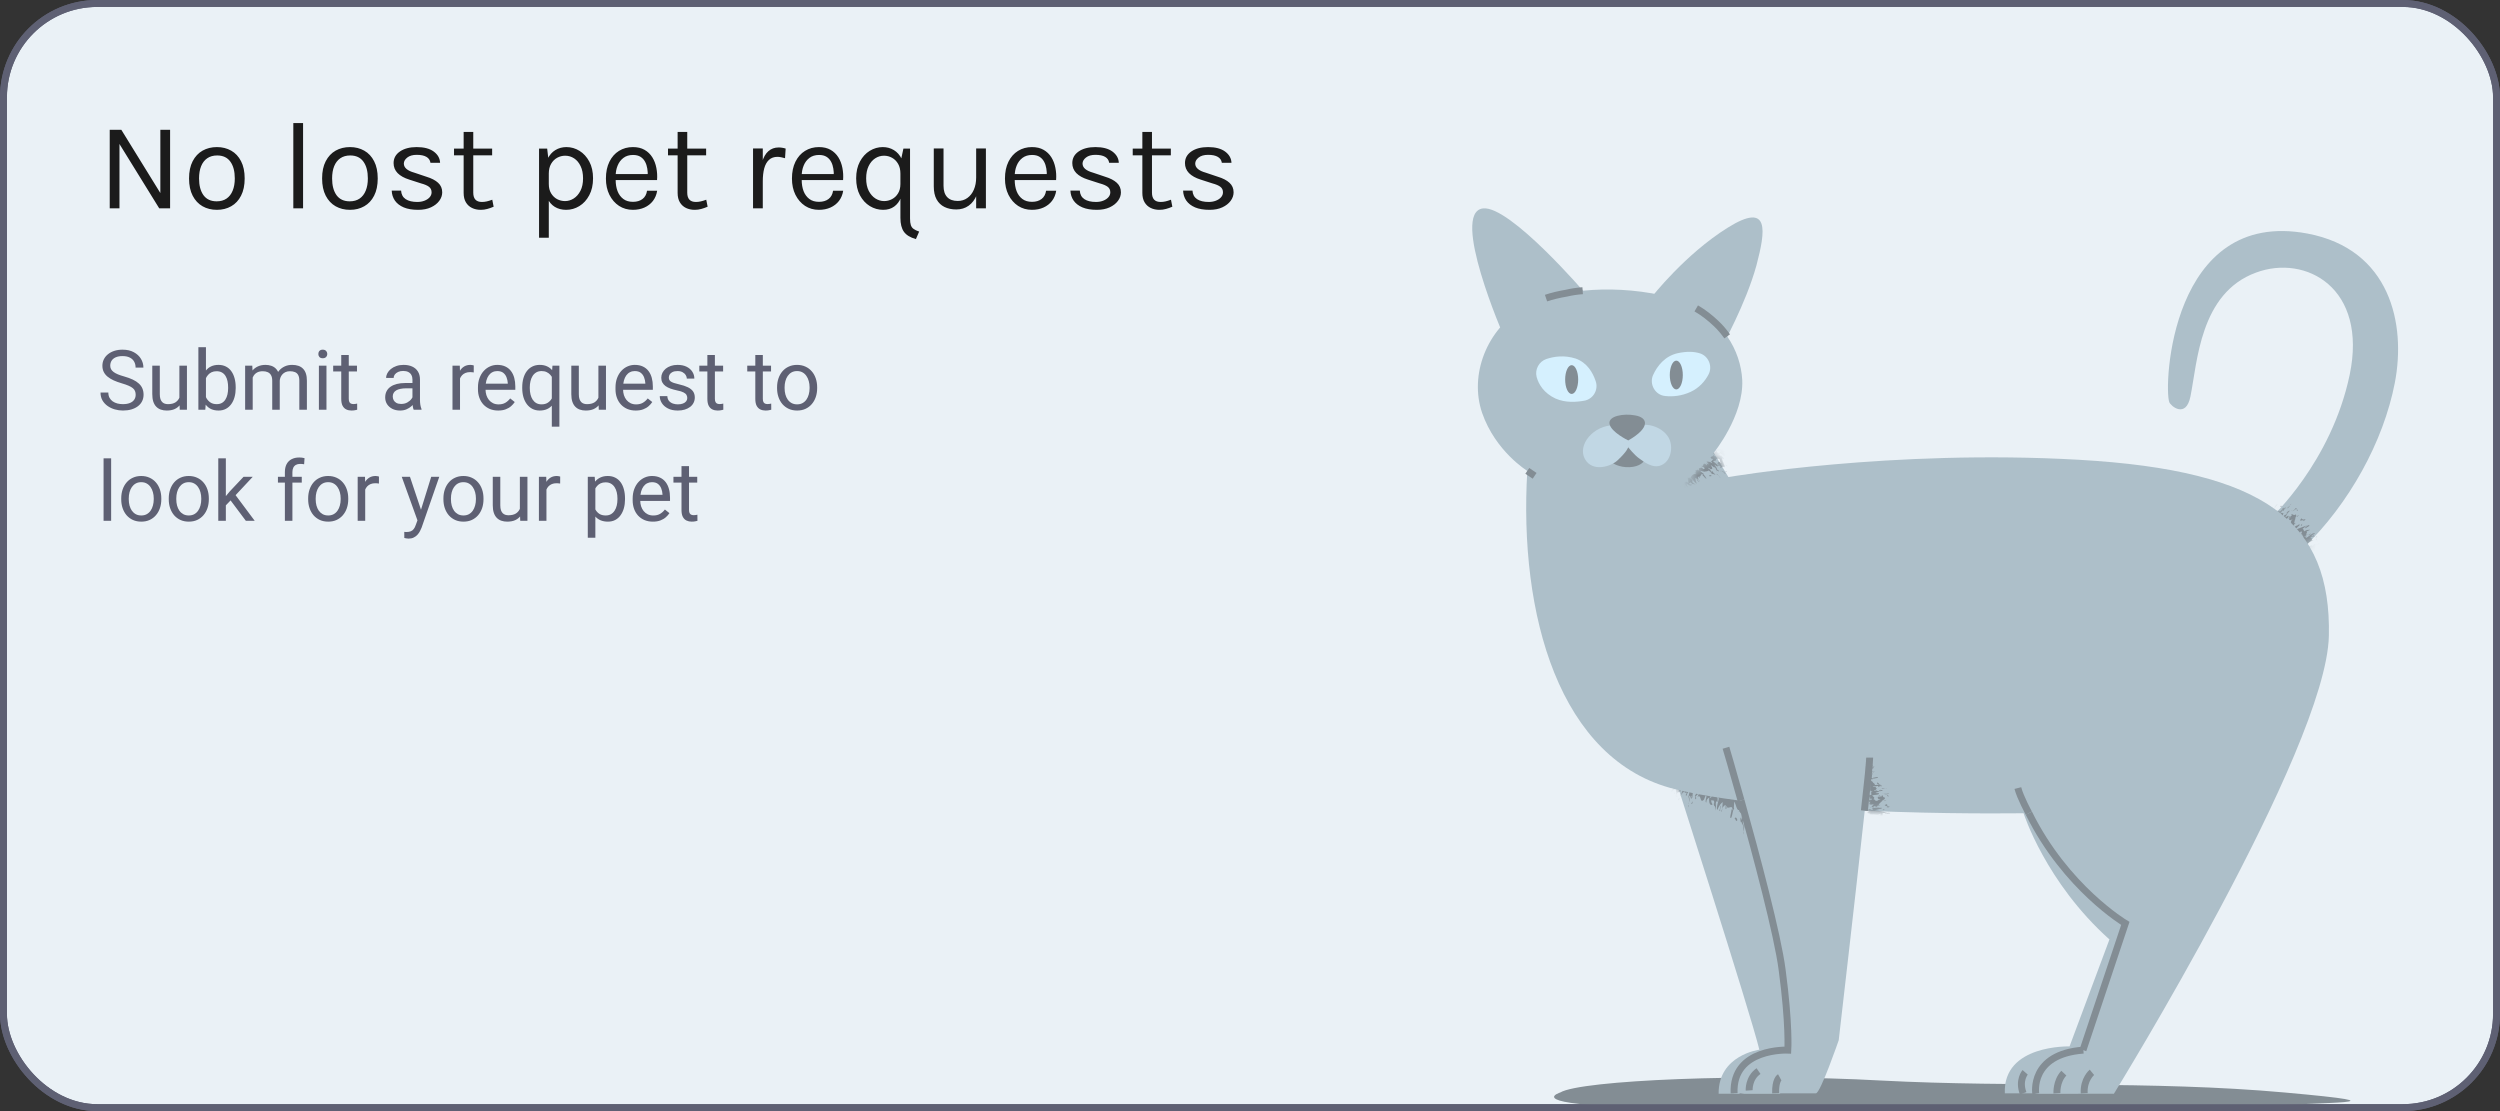 <svg width="360" height="160" viewBox="0 0 360 160" fill="none" xmlns="http://www.w3.org/2000/svg">
<rect x="0" y="0" width="360" height="160" fill="#333333" stroke="none"/>
<rect x="0.5" y="0.5" width="359" height="159" rx="13.5" fill="#EAF1F6" stroke="#5E6073"/>
<path d="M19.537 56.844C19.537 56.645 19.506 56.469 19.443 56.316C19.385 56.16 19.279 56.02 19.127 55.895C18.979 55.77 18.771 55.65 18.506 55.537C18.244 55.424 17.912 55.309 17.51 55.191C17.088 55.066 16.707 54.928 16.367 54.775C16.027 54.619 15.736 54.441 15.494 54.242C15.252 54.043 15.066 53.815 14.938 53.557C14.809 53.299 14.744 53.004 14.744 52.672C14.744 52.34 14.812 52.033 14.949 51.752C15.086 51.471 15.281 51.227 15.535 51.02C15.793 50.809 16.1 50.645 16.455 50.527C16.811 50.41 17.207 50.352 17.645 50.352C18.285 50.352 18.828 50.475 19.273 50.721C19.723 50.963 20.064 51.281 20.299 51.676C20.533 52.066 20.65 52.484 20.65 52.93H19.525C19.525 52.609 19.457 52.326 19.32 52.08C19.184 51.83 18.977 51.635 18.699 51.494C18.422 51.35 18.07 51.277 17.645 51.277C17.242 51.277 16.91 51.338 16.648 51.459C16.387 51.58 16.191 51.744 16.062 51.951C15.938 52.158 15.875 52.395 15.875 52.66C15.875 52.84 15.912 53.004 15.986 53.152C16.064 53.297 16.184 53.432 16.344 53.557C16.508 53.682 16.715 53.797 16.965 53.902C17.219 54.008 17.521 54.109 17.873 54.207C18.357 54.344 18.775 54.496 19.127 54.664C19.479 54.832 19.768 55.022 19.994 55.232C20.225 55.44 20.395 55.676 20.504 55.941C20.617 56.203 20.674 56.5 20.674 56.832C20.674 57.18 20.604 57.494 20.463 57.775C20.322 58.057 20.121 58.297 19.859 58.496C19.598 58.695 19.283 58.85 18.916 58.959C18.553 59.065 18.146 59.117 17.697 59.117C17.303 59.117 16.914 59.062 16.531 58.953C16.152 58.844 15.807 58.68 15.494 58.461C15.185 58.242 14.938 57.973 14.75 57.652C14.566 57.328 14.475 56.953 14.475 56.527H15.6C15.6 56.82 15.656 57.072 15.77 57.283C15.883 57.49 16.037 57.662 16.232 57.799C16.432 57.935 16.656 58.037 16.906 58.103C17.16 58.166 17.424 58.197 17.697 58.197C18.092 58.197 18.426 58.143 18.699 58.033C18.973 57.924 19.18 57.768 19.32 57.565C19.465 57.361 19.537 57.121 19.537 56.844ZM25.83 57.535V52.66H26.92V59H25.883L25.83 57.535ZM26.035 56.199L26.486 56.188C26.486 56.609 26.441 57 26.352 57.359C26.266 57.715 26.125 58.023 25.93 58.285C25.734 58.547 25.479 58.752 25.162 58.9C24.846 59.045 24.461 59.117 24.008 59.117C23.699 59.117 23.416 59.072 23.158 58.982C22.904 58.893 22.686 58.754 22.502 58.566C22.318 58.379 22.176 58.135 22.074 57.834C21.977 57.533 21.928 57.172 21.928 56.75V52.66H23.012V56.762C23.012 57.047 23.043 57.283 23.105 57.471C23.172 57.654 23.26 57.801 23.369 57.91C23.482 58.016 23.607 58.09 23.744 58.133C23.885 58.176 24.029 58.197 24.178 58.197C24.639 58.197 25.004 58.109 25.273 57.934C25.543 57.754 25.736 57.514 25.854 57.213C25.975 56.908 26.035 56.57 26.035 56.199ZM28.566 50H29.656V57.77L29.562 59H28.566V50ZM33.94 55.777V55.9C33.94 56.361 33.885 56.789 33.775 57.184C33.666 57.574 33.506 57.914 33.295 58.203C33.084 58.492 32.826 58.717 32.522 58.877C32.217 59.037 31.867 59.117 31.473 59.117C31.07 59.117 30.717 59.049 30.412 58.912C30.111 58.772 29.857 58.57 29.65 58.309C29.443 58.047 29.277 57.73 29.152 57.359C29.031 56.988 28.947 56.57 28.9 56.105V55.566C28.947 55.098 29.031 54.678 29.152 54.307C29.277 53.935 29.443 53.619 29.65 53.357C29.857 53.092 30.111 52.891 30.412 52.754C30.713 52.613 31.062 52.543 31.461 52.543C31.859 52.543 32.213 52.621 32.522 52.777C32.83 52.93 33.088 53.148 33.295 53.434C33.506 53.719 33.666 54.06 33.775 54.459C33.885 54.853 33.94 55.293 33.94 55.777ZM32.85 55.9V55.777C32.85 55.461 32.82 55.164 32.762 54.887C32.703 54.605 32.609 54.359 32.48 54.148C32.352 53.934 32.182 53.766 31.971 53.645C31.76 53.52 31.5 53.457 31.191 53.457C30.918 53.457 30.68 53.504 30.477 53.598C30.277 53.691 30.107 53.818 29.967 53.978C29.826 54.135 29.711 54.315 29.621 54.518C29.535 54.717 29.471 54.924 29.428 55.139V56.551C29.49 56.824 29.592 57.088 29.732 57.342C29.877 57.592 30.068 57.797 30.307 57.957C30.549 58.117 30.848 58.197 31.203 58.197C31.496 58.197 31.746 58.139 31.953 58.022C32.164 57.9 32.334 57.734 32.463 57.523C32.596 57.312 32.693 57.068 32.756 56.791C32.818 56.514 32.85 56.217 32.85 55.9ZM36.389 53.92V59H35.299V52.66H36.33L36.389 53.92ZM36.166 55.59L35.662 55.572C35.666 55.139 35.723 54.738 35.832 54.371C35.941 54 36.103 53.678 36.318 53.404C36.533 53.131 36.801 52.92 37.121 52.772C37.441 52.619 37.812 52.543 38.234 52.543C38.531 52.543 38.805 52.586 39.055 52.672C39.305 52.754 39.522 52.885 39.705 53.065C39.889 53.244 40.031 53.475 40.133 53.756C40.234 54.037 40.285 54.377 40.285 54.775V59H39.201V54.828C39.201 54.496 39.145 54.23 39.031 54.031C38.922 53.832 38.766 53.688 38.562 53.598C38.359 53.504 38.121 53.457 37.848 53.457C37.527 53.457 37.26 53.514 37.045 53.627C36.83 53.74 36.658 53.897 36.529 54.096C36.4 54.295 36.307 54.523 36.248 54.781C36.193 55.035 36.166 55.305 36.166 55.59ZM40.273 54.992L39.547 55.215C39.551 54.867 39.607 54.533 39.717 54.213C39.83 53.893 39.992 53.607 40.203 53.357C40.418 53.107 40.682 52.91 40.994 52.766C41.307 52.617 41.664 52.543 42.066 52.543C42.406 52.543 42.707 52.588 42.969 52.678C43.234 52.768 43.457 52.906 43.637 53.094C43.82 53.277 43.959 53.514 44.053 53.803C44.147 54.092 44.193 54.435 44.193 54.834V59H43.103V54.822C43.103 54.467 43.047 54.191 42.934 53.996C42.824 53.797 42.668 53.658 42.465 53.58C42.266 53.498 42.027 53.457 41.75 53.457C41.512 53.457 41.301 53.498 41.117 53.58C40.934 53.662 40.779 53.775 40.654 53.92C40.529 54.06 40.434 54.223 40.367 54.406C40.305 54.59 40.273 54.785 40.273 54.992ZM47.012 52.66V59H45.922V52.66H47.012ZM45.84 50.978C45.84 50.803 45.893 50.654 45.998 50.533C46.107 50.412 46.268 50.352 46.478 50.352C46.685 50.352 46.844 50.412 46.953 50.533C47.066 50.654 47.123 50.803 47.123 50.978C47.123 51.147 47.066 51.291 46.953 51.412C46.844 51.529 46.685 51.588 46.478 51.588C46.268 51.588 46.107 51.529 45.998 51.412C45.893 51.291 45.84 51.147 45.84 50.978ZM51.406 52.66V53.492H47.978V52.66H51.406ZM49.139 51.119H50.223V57.43C50.223 57.645 50.256 57.807 50.322 57.916C50.389 58.025 50.475 58.098 50.58 58.133C50.685 58.168 50.799 58.185 50.92 58.185C51.01 58.185 51.103 58.178 51.201 58.162C51.303 58.143 51.379 58.127 51.43 58.115L51.435 59C51.35 59.027 51.236 59.053 51.096 59.076C50.959 59.103 50.793 59.117 50.598 59.117C50.332 59.117 50.088 59.065 49.865 58.959C49.643 58.853 49.465 58.678 49.332 58.432C49.203 58.182 49.139 57.846 49.139 57.424V51.119ZM59.393 57.916V54.652C59.393 54.402 59.342 54.185 59.24 54.002C59.143 53.815 58.994 53.67 58.795 53.568C58.596 53.467 58.35 53.416 58.057 53.416C57.783 53.416 57.543 53.463 57.336 53.557C57.133 53.65 56.973 53.773 56.855 53.926C56.742 54.078 56.685 54.242 56.685 54.418H55.602C55.602 54.191 55.66 53.967 55.777 53.744C55.895 53.522 56.062 53.32 56.281 53.141C56.504 52.957 56.77 52.812 57.078 52.707C57.391 52.598 57.738 52.543 58.121 52.543C58.582 52.543 58.988 52.621 59.34 52.777C59.695 52.934 59.973 53.17 60.172 53.486C60.375 53.799 60.477 54.191 60.477 54.664V57.617C60.477 57.828 60.494 58.053 60.529 58.291C60.568 58.529 60.625 58.734 60.699 58.906V59H59.568C59.514 58.875 59.471 58.709 59.44 58.502C59.408 58.291 59.393 58.096 59.393 57.916ZM59.58 55.156L59.592 55.918H58.496C58.188 55.918 57.912 55.943 57.67 55.994C57.428 56.041 57.225 56.113 57.06 56.211C56.897 56.309 56.772 56.432 56.685 56.58C56.6 56.725 56.557 56.895 56.557 57.09C56.557 57.289 56.602 57.471 56.691 57.635C56.781 57.799 56.916 57.93 57.096 58.027C57.279 58.121 57.504 58.168 57.77 58.168C58.102 58.168 58.395 58.098 58.648 57.957C58.902 57.816 59.103 57.645 59.252 57.441C59.404 57.238 59.486 57.041 59.498 56.85L59.961 57.371C59.934 57.535 59.859 57.717 59.738 57.916C59.617 58.115 59.455 58.307 59.252 58.49C59.053 58.67 58.815 58.82 58.537 58.941C58.264 59.059 57.955 59.117 57.611 59.117C57.182 59.117 56.805 59.033 56.48 58.865C56.16 58.697 55.91 58.473 55.73 58.191C55.555 57.906 55.467 57.588 55.467 57.236C55.467 56.897 55.533 56.598 55.666 56.34C55.799 56.078 55.99 55.861 56.24 55.69C56.49 55.514 56.791 55.381 57.143 55.291C57.494 55.201 57.887 55.156 58.32 55.156H59.58ZM66.242 53.656V59H65.158V52.66H66.213L66.242 53.656ZM68.223 52.625L68.217 53.633C68.127 53.613 68.041 53.602 67.959 53.598C67.881 53.59 67.791 53.586 67.689 53.586C67.439 53.586 67.219 53.625 67.027 53.703C66.836 53.781 66.674 53.891 66.541 54.031C66.408 54.172 66.303 54.34 66.225 54.535C66.15 54.727 66.102 54.938 66.078 55.168L65.773 55.344C65.773 54.961 65.811 54.602 65.885 54.266C65.963 53.93 66.082 53.633 66.242 53.375C66.402 53.113 66.606 52.91 66.852 52.766C67.102 52.617 67.398 52.543 67.742 52.543C67.82 52.543 67.91 52.553 68.012 52.572C68.113 52.588 68.184 52.605 68.223 52.625ZM71.738 59.117C71.297 59.117 70.897 59.043 70.537 58.895C70.182 58.742 69.875 58.529 69.617 58.256C69.363 57.982 69.168 57.658 69.031 57.283C68.894 56.908 68.826 56.498 68.826 56.053V55.807C68.826 55.291 68.902 54.832 69.055 54.43C69.207 54.023 69.414 53.68 69.676 53.398C69.938 53.117 70.234 52.904 70.566 52.76C70.898 52.615 71.242 52.543 71.598 52.543C72.051 52.543 72.441 52.621 72.769 52.777C73.102 52.934 73.373 53.152 73.584 53.434C73.795 53.711 73.951 54.039 74.053 54.418C74.154 54.793 74.205 55.203 74.205 55.648V56.135H69.471V55.25H73.121V55.168C73.106 54.887 73.047 54.613 72.945 54.348C72.848 54.082 72.691 53.863 72.477 53.691C72.262 53.52 71.969 53.434 71.598 53.434C71.352 53.434 71.125 53.486 70.918 53.592C70.711 53.693 70.533 53.846 70.385 54.049C70.236 54.252 70.121 54.5 70.039 54.793C69.957 55.086 69.916 55.424 69.916 55.807V56.053C69.916 56.353 69.957 56.637 70.039 56.902C70.125 57.164 70.248 57.395 70.408 57.594C70.572 57.793 70.769 57.949 71 58.062C71.234 58.176 71.5 58.232 71.797 58.232C72.18 58.232 72.504 58.154 72.769 57.998C73.035 57.842 73.268 57.633 73.467 57.371L74.123 57.893C73.986 58.1 73.812 58.297 73.602 58.484C73.391 58.672 73.131 58.824 72.822 58.941C72.518 59.059 72.156 59.117 71.738 59.117ZM79.461 61.438V53.879L79.555 52.66H80.551V61.438H79.461ZM75.201 55.9V55.777C75.201 55.293 75.258 54.853 75.371 54.459C75.484 54.06 75.65 53.719 75.869 53.434C76.088 53.148 76.352 52.93 76.66 52.777C76.973 52.621 77.328 52.543 77.727 52.543C78.125 52.543 78.475 52.613 78.775 52.754C79.08 52.891 79.338 53.092 79.549 53.357C79.764 53.619 79.934 53.935 80.059 54.307C80.184 54.678 80.269 55.098 80.316 55.566V56.105C80.273 56.57 80.189 56.988 80.064 57.359C79.939 57.73 79.769 58.047 79.555 58.309C79.344 58.57 79.084 58.772 78.775 58.912C78.471 59.049 78.117 59.117 77.715 59.117C77.324 59.117 76.973 59.037 76.66 58.877C76.352 58.717 76.088 58.492 75.869 58.203C75.654 57.914 75.488 57.574 75.371 57.184C75.258 56.789 75.201 56.361 75.201 55.9ZM76.291 55.777V55.9C76.291 56.217 76.324 56.516 76.391 56.797C76.457 57.074 76.559 57.32 76.695 57.535C76.836 57.75 77.012 57.92 77.223 58.045C77.438 58.166 77.691 58.227 77.984 58.227C78.344 58.227 78.643 58.148 78.881 57.992C79.123 57.836 79.316 57.631 79.461 57.377C79.606 57.119 79.717 56.844 79.795 56.551V55.139C79.752 54.924 79.684 54.715 79.59 54.512C79.5 54.309 79.383 54.127 79.238 53.967C79.094 53.803 78.918 53.674 78.711 53.58C78.508 53.482 78.269 53.434 77.996 53.434C77.699 53.434 77.443 53.496 77.228 53.621C77.014 53.746 76.836 53.918 76.695 54.137C76.559 54.352 76.457 54.6 76.391 54.881C76.324 55.162 76.291 55.461 76.291 55.777ZM86.17 57.535V52.66H87.26V59H86.223L86.17 57.535ZM86.375 56.199L86.826 56.188C86.826 56.609 86.781 57 86.691 57.359C86.606 57.715 86.465 58.023 86.269 58.285C86.074 58.547 85.818 58.752 85.502 58.9C85.186 59.045 84.801 59.117 84.348 59.117C84.039 59.117 83.756 59.072 83.498 58.982C83.244 58.893 83.025 58.754 82.842 58.566C82.658 58.379 82.516 58.135 82.414 57.834C82.316 57.533 82.268 57.172 82.268 56.75V52.66H83.352V56.762C83.352 57.047 83.383 57.283 83.445 57.471C83.512 57.654 83.6 57.801 83.709 57.91C83.822 58.016 83.947 58.09 84.084 58.133C84.225 58.176 84.369 58.197 84.518 58.197C84.978 58.197 85.344 58.109 85.613 57.934C85.883 57.754 86.076 57.514 86.193 57.213C86.314 56.908 86.375 56.57 86.375 56.199ZM91.543 59.117C91.102 59.117 90.701 59.043 90.342 58.895C89.986 58.742 89.68 58.529 89.422 58.256C89.168 57.982 88.973 57.658 88.836 57.283C88.699 56.908 88.631 56.498 88.631 56.053V55.807C88.631 55.291 88.707 54.832 88.859 54.43C89.012 54.023 89.219 53.68 89.481 53.398C89.742 53.117 90.039 52.904 90.371 52.76C90.703 52.615 91.047 52.543 91.402 52.543C91.856 52.543 92.246 52.621 92.574 52.777C92.906 52.934 93.178 53.152 93.389 53.434C93.6 53.711 93.756 54.039 93.857 54.418C93.959 54.793 94.01 55.203 94.01 55.648V56.135H89.275V55.25H92.926V55.168C92.91 54.887 92.852 54.613 92.75 54.348C92.652 54.082 92.496 53.863 92.281 53.691C92.066 53.52 91.773 53.434 91.402 53.434C91.156 53.434 90.93 53.486 90.723 53.592C90.516 53.693 90.338 53.846 90.189 54.049C90.041 54.252 89.926 54.5 89.844 54.793C89.762 55.086 89.721 55.424 89.721 55.807V56.053C89.721 56.353 89.762 56.637 89.844 56.902C89.93 57.164 90.053 57.395 90.213 57.594C90.377 57.793 90.574 57.949 90.805 58.062C91.039 58.176 91.305 58.232 91.602 58.232C91.984 58.232 92.309 58.154 92.574 57.998C92.84 57.842 93.072 57.633 93.272 57.371L93.928 57.893C93.791 58.1 93.617 58.297 93.406 58.484C93.195 58.672 92.936 58.824 92.627 58.941C92.322 59.059 91.961 59.117 91.543 59.117ZM98.967 57.318C98.967 57.162 98.932 57.018 98.861 56.885C98.795 56.748 98.656 56.625 98.445 56.516C98.238 56.402 97.926 56.305 97.508 56.223C97.156 56.148 96.838 56.06 96.553 55.959C96.272 55.857 96.031 55.734 95.832 55.59C95.637 55.445 95.486 55.275 95.381 55.08C95.275 54.885 95.223 54.656 95.223 54.395C95.223 54.145 95.277 53.908 95.387 53.685C95.5 53.463 95.658 53.266 95.861 53.094C96.068 52.922 96.316 52.787 96.606 52.69C96.894 52.592 97.217 52.543 97.572 52.543C98.08 52.543 98.514 52.633 98.873 52.812C99.232 52.992 99.508 53.232 99.699 53.533C99.891 53.83 99.986 54.16 99.986 54.523H98.902C98.902 54.348 98.85 54.178 98.744 54.014C98.643 53.846 98.492 53.707 98.293 53.598C98.098 53.488 97.857 53.434 97.572 53.434C97.272 53.434 97.027 53.48 96.84 53.574C96.656 53.664 96.522 53.779 96.436 53.92C96.353 54.06 96.312 54.209 96.312 54.365C96.312 54.482 96.332 54.588 96.371 54.682C96.414 54.772 96.488 54.855 96.594 54.934C96.699 55.008 96.848 55.078 97.039 55.145C97.231 55.211 97.475 55.277 97.772 55.344C98.291 55.461 98.719 55.602 99.055 55.766C99.391 55.93 99.641 56.131 99.805 56.369C99.969 56.607 100.051 56.897 100.051 57.236C100.051 57.514 99.992 57.768 99.875 57.998C99.762 58.228 99.596 58.428 99.377 58.596C99.162 58.76 98.904 58.889 98.603 58.982C98.307 59.072 97.973 59.117 97.602 59.117C97.043 59.117 96.57 59.018 96.184 58.818C95.797 58.619 95.504 58.361 95.305 58.045C95.106 57.728 95.006 57.395 95.006 57.043H96.096C96.111 57.34 96.197 57.576 96.353 57.752C96.51 57.924 96.701 58.047 96.928 58.121C97.154 58.191 97.379 58.227 97.602 58.227C97.898 58.227 98.147 58.188 98.346 58.109C98.549 58.031 98.703 57.924 98.809 57.787C98.914 57.65 98.967 57.494 98.967 57.318ZM104.129 52.66V53.492H100.701V52.66H104.129ZM101.861 51.119H102.945V57.43C102.945 57.645 102.979 57.807 103.045 57.916C103.111 58.025 103.197 58.098 103.303 58.133C103.408 58.168 103.521 58.185 103.643 58.185C103.732 58.185 103.826 58.178 103.924 58.162C104.025 58.143 104.102 58.127 104.152 58.115L104.158 59C104.072 59.027 103.959 59.053 103.818 59.076C103.682 59.103 103.516 59.117 103.32 59.117C103.055 59.117 102.811 59.065 102.588 58.959C102.365 58.853 102.188 58.678 102.055 58.432C101.926 58.182 101.861 57.846 101.861 57.424V51.119ZM111.031 52.66V53.492H107.604V52.66H111.031ZM108.764 51.119H109.848V57.43C109.848 57.645 109.881 57.807 109.947 57.916C110.014 58.025 110.1 58.098 110.205 58.133C110.311 58.168 110.424 58.185 110.545 58.185C110.635 58.185 110.729 58.178 110.826 58.162C110.928 58.143 111.004 58.127 111.055 58.115L111.061 59C110.975 59.027 110.861 59.053 110.721 59.076C110.584 59.103 110.418 59.117 110.223 59.117C109.957 59.117 109.713 59.065 109.49 58.959C109.268 58.853 109.09 58.678 108.957 58.432C108.828 58.182 108.764 57.846 108.764 57.424V51.119ZM111.898 55.9V55.766C111.898 55.309 111.965 54.885 112.098 54.494C112.23 54.1 112.422 53.758 112.672 53.469C112.922 53.176 113.225 52.949 113.58 52.789C113.936 52.625 114.334 52.543 114.775 52.543C115.221 52.543 115.621 52.625 115.977 52.789C116.336 52.949 116.641 53.176 116.891 53.469C117.145 53.758 117.338 54.1 117.471 54.494C117.604 54.885 117.67 55.309 117.67 55.766V55.9C117.67 56.357 117.604 56.781 117.471 57.172C117.338 57.562 117.145 57.904 116.891 58.197C116.641 58.486 116.338 58.713 115.982 58.877C115.631 59.037 115.232 59.117 114.787 59.117C114.342 59.117 113.941 59.037 113.586 58.877C113.23 58.713 112.926 58.486 112.672 58.197C112.422 57.904 112.23 57.562 112.098 57.172C111.965 56.781 111.898 56.357 111.898 55.9ZM112.982 55.766V55.9C112.982 56.217 113.02 56.516 113.094 56.797C113.168 57.074 113.279 57.32 113.428 57.535C113.58 57.75 113.77 57.92 113.996 58.045C114.223 58.166 114.486 58.227 114.787 58.227C115.084 58.227 115.344 58.166 115.566 58.045C115.793 57.92 115.98 57.75 116.129 57.535C116.277 57.32 116.389 57.074 116.463 56.797C116.541 56.516 116.58 56.217 116.58 55.9V55.766C116.58 55.453 116.541 55.158 116.463 54.881C116.389 54.6 116.275 54.352 116.123 54.137C115.975 53.918 115.787 53.746 115.561 53.621C115.338 53.496 115.076 53.434 114.775 53.434C114.479 53.434 114.217 53.496 113.99 53.621C113.768 53.746 113.58 53.918 113.428 54.137C113.279 54.352 113.168 54.6 113.094 54.881C113.02 55.158 112.982 55.453 112.982 55.766ZM16.004 66V75H14.914V66H16.004ZM17.457 71.9V71.766C17.457 71.309 17.523 70.885 17.656 70.494C17.789 70.1 17.98 69.758 18.23 69.469C18.48 69.176 18.783 68.949 19.139 68.789C19.494 68.625 19.893 68.543 20.334 68.543C20.779 68.543 21.18 68.625 21.535 68.789C21.895 68.949 22.199 69.176 22.449 69.469C22.703 69.758 22.896 70.1 23.029 70.494C23.162 70.885 23.229 71.309 23.229 71.766V71.9C23.229 72.357 23.162 72.781 23.029 73.172C22.896 73.562 22.703 73.904 22.449 74.197C22.199 74.486 21.896 74.713 21.541 74.877C21.189 75.037 20.791 75.117 20.346 75.117C19.9 75.117 19.5 75.037 19.145 74.877C18.789 74.713 18.484 74.486 18.23 74.197C17.98 73.904 17.789 73.562 17.656 73.172C17.523 72.781 17.457 72.357 17.457 71.9ZM18.541 71.766V71.9C18.541 72.217 18.578 72.516 18.652 72.797C18.727 73.074 18.838 73.32 18.986 73.535C19.139 73.75 19.328 73.92 19.555 74.045C19.781 74.166 20.045 74.227 20.346 74.227C20.643 74.227 20.902 74.166 21.125 74.045C21.352 73.92 21.539 73.75 21.688 73.535C21.836 73.32 21.947 73.074 22.021 72.797C22.1 72.516 22.139 72.217 22.139 71.9V71.766C22.139 71.453 22.1 71.158 22.021 70.881C21.947 70.6 21.834 70.352 21.682 70.137C21.533 69.918 21.346 69.746 21.119 69.621C20.896 69.496 20.635 69.434 20.334 69.434C20.037 69.434 19.775 69.496 19.549 69.621C19.326 69.746 19.139 69.918 18.986 70.137C18.838 70.352 18.727 70.6 18.652 70.881C18.578 71.158 18.541 71.453 18.541 71.766ZM24.301 71.9V71.766C24.301 71.309 24.367 70.885 24.5 70.494C24.633 70.1 24.824 69.758 25.074 69.469C25.324 69.176 25.627 68.949 25.982 68.789C26.338 68.625 26.736 68.543 27.178 68.543C27.623 68.543 28.023 68.625 28.379 68.789C28.738 68.949 29.043 69.176 29.293 69.469C29.547 69.758 29.74 70.1 29.873 70.494C30.006 70.885 30.072 71.309 30.072 71.766V71.9C30.072 72.357 30.006 72.781 29.873 73.172C29.74 73.562 29.547 73.904 29.293 74.197C29.043 74.486 28.74 74.713 28.385 74.877C28.033 75.037 27.635 75.117 27.189 75.117C26.744 75.117 26.344 75.037 25.988 74.877C25.633 74.713 25.328 74.486 25.074 74.197C24.824 73.904 24.633 73.562 24.5 73.172C24.367 72.781 24.301 72.357 24.301 71.9ZM25.385 71.766V71.9C25.385 72.217 25.422 72.516 25.496 72.797C25.57 73.074 25.682 73.32 25.83 73.535C25.982 73.75 26.172 73.92 26.398 74.045C26.625 74.166 26.889 74.227 27.189 74.227C27.486 74.227 27.746 74.166 27.969 74.045C28.195 73.92 28.383 73.75 28.531 73.535C28.68 73.32 28.791 73.074 28.865 72.797C28.943 72.516 28.982 72.217 28.982 71.9V71.766C28.982 71.453 28.943 71.158 28.865 70.881C28.791 70.6 28.678 70.352 28.525 70.137C28.377 69.918 28.189 69.746 27.963 69.621C27.74 69.496 27.479 69.434 27.178 69.434C26.881 69.434 26.619 69.496 26.393 69.621C26.17 69.746 25.982 69.918 25.83 70.137C25.682 70.352 25.57 70.6 25.496 70.881C25.422 71.158 25.385 71.453 25.385 71.766ZM32.522 66V75H31.432V66H32.522ZM36.395 68.66L33.629 71.619L32.082 73.225L31.994 72.07L33.102 70.746L35.07 68.66H36.395ZM35.404 75L33.143 71.977L33.705 71.01L36.682 75H35.404ZM42.107 75H41.023V67.992C41.023 67.535 41.105 67.15 41.27 66.838C41.438 66.522 41.678 66.283 41.99 66.123C42.303 65.959 42.674 65.877 43.103 65.877C43.228 65.877 43.353 65.885 43.478 65.9C43.607 65.916 43.732 65.939 43.853 65.971L43.795 66.856C43.713 66.836 43.619 66.822 43.514 66.814C43.412 66.807 43.31 66.803 43.209 66.803C42.978 66.803 42.779 66.85 42.611 66.943C42.447 67.033 42.322 67.166 42.236 67.342C42.15 67.518 42.107 67.734 42.107 67.992V75ZM43.455 68.66V69.492H40.022V68.66H43.455ZM44.375 71.9V71.766C44.375 71.309 44.441 70.885 44.574 70.494C44.707 70.1 44.898 69.758 45.148 69.469C45.398 69.176 45.701 68.949 46.057 68.789C46.412 68.625 46.81 68.543 47.252 68.543C47.697 68.543 48.098 68.625 48.453 68.789C48.812 68.949 49.117 69.176 49.367 69.469C49.621 69.758 49.815 70.1 49.947 70.494C50.08 70.885 50.147 71.309 50.147 71.766V71.9C50.147 72.357 50.08 72.781 49.947 73.172C49.815 73.562 49.621 73.904 49.367 74.197C49.117 74.486 48.815 74.713 48.459 74.877C48.107 75.037 47.709 75.117 47.264 75.117C46.818 75.117 46.418 75.037 46.062 74.877C45.707 74.713 45.402 74.486 45.148 74.197C44.898 73.904 44.707 73.562 44.574 73.172C44.441 72.781 44.375 72.357 44.375 71.9ZM45.459 71.766V71.9C45.459 72.217 45.496 72.516 45.57 72.797C45.645 73.074 45.756 73.32 45.904 73.535C46.057 73.75 46.246 73.92 46.473 74.045C46.699 74.166 46.963 74.227 47.264 74.227C47.56 74.227 47.82 74.166 48.043 74.045C48.27 73.92 48.457 73.75 48.605 73.535C48.754 73.32 48.865 73.074 48.94 72.797C49.018 72.516 49.057 72.217 49.057 71.9V71.766C49.057 71.453 49.018 71.158 48.94 70.881C48.865 70.6 48.752 70.352 48.6 70.137C48.451 69.918 48.264 69.746 48.037 69.621C47.815 69.496 47.553 69.434 47.252 69.434C46.955 69.434 46.693 69.496 46.467 69.621C46.244 69.746 46.057 69.918 45.904 70.137C45.756 70.352 45.645 70.6 45.57 70.881C45.496 71.158 45.459 71.453 45.459 71.766ZM52.59 69.656V75H51.506V68.66H52.56L52.59 69.656ZM54.57 68.625L54.565 69.633C54.475 69.613 54.389 69.602 54.307 69.598C54.228 69.59 54.139 69.586 54.037 69.586C53.787 69.586 53.566 69.625 53.375 69.703C53.184 69.781 53.022 69.891 52.889 70.031C52.756 70.172 52.65 70.34 52.572 70.535C52.498 70.727 52.449 70.938 52.426 71.168L52.121 71.344C52.121 70.961 52.158 70.602 52.232 70.266C52.31 69.93 52.43 69.633 52.59 69.375C52.75 69.113 52.953 68.91 53.199 68.766C53.449 68.617 53.746 68.543 54.09 68.543C54.168 68.543 54.258 68.553 54.359 68.572C54.461 68.588 54.531 68.606 54.57 68.625ZM60.33 74.344L62.094 68.66H63.254L60.711 75.978C60.652 76.135 60.574 76.303 60.477 76.482C60.383 76.666 60.262 76.84 60.113 77.004C59.965 77.168 59.785 77.301 59.574 77.402C59.367 77.508 59.119 77.561 58.83 77.561C58.744 77.561 58.635 77.549 58.502 77.525C58.369 77.502 58.275 77.482 58.221 77.467L58.215 76.588C58.246 76.592 58.295 76.596 58.361 76.6C58.432 76.607 58.48 76.611 58.508 76.611C58.754 76.611 58.963 76.578 59.135 76.512C59.307 76.449 59.451 76.342 59.568 76.189C59.69 76.041 59.793 75.836 59.879 75.574L60.33 74.344ZM59.035 68.66L60.682 73.582L60.963 74.725L60.184 75.123L57.852 68.66H59.035ZM63.852 71.9V71.766C63.852 71.309 63.918 70.885 64.051 70.494C64.184 70.1 64.375 69.758 64.625 69.469C64.875 69.176 65.178 68.949 65.533 68.789C65.889 68.625 66.287 68.543 66.728 68.543C67.174 68.543 67.574 68.625 67.93 68.789C68.289 68.949 68.594 69.176 68.844 69.469C69.098 69.758 69.291 70.1 69.424 70.494C69.557 70.885 69.623 71.309 69.623 71.766V71.9C69.623 72.357 69.557 72.781 69.424 73.172C69.291 73.562 69.098 73.904 68.844 74.197C68.594 74.486 68.291 74.713 67.936 74.877C67.584 75.037 67.186 75.117 66.74 75.117C66.295 75.117 65.894 75.037 65.539 74.877C65.184 74.713 64.879 74.486 64.625 74.197C64.375 73.904 64.184 73.562 64.051 73.172C63.918 72.781 63.852 72.357 63.852 71.9ZM64.936 71.766V71.9C64.936 72.217 64.973 72.516 65.047 72.797C65.121 73.074 65.232 73.32 65.381 73.535C65.533 73.75 65.723 73.92 65.949 74.045C66.176 74.166 66.439 74.227 66.74 74.227C67.037 74.227 67.297 74.166 67.519 74.045C67.746 73.92 67.934 73.75 68.082 73.535C68.231 73.32 68.342 73.074 68.416 72.797C68.494 72.516 68.533 72.217 68.533 71.9V71.766C68.533 71.453 68.494 71.158 68.416 70.881C68.342 70.6 68.228 70.352 68.076 70.137C67.928 69.918 67.74 69.746 67.514 69.621C67.291 69.496 67.029 69.434 66.728 69.434C66.432 69.434 66.17 69.496 65.943 69.621C65.721 69.746 65.533 69.918 65.381 70.137C65.232 70.352 65.121 70.6 65.047 70.881C64.973 71.158 64.936 71.453 64.936 71.766ZM74.861 73.535V68.66H75.951V75H74.914L74.861 73.535ZM75.066 72.199L75.518 72.188C75.518 72.609 75.473 73 75.383 73.359C75.297 73.715 75.156 74.023 74.961 74.285C74.766 74.547 74.51 74.752 74.193 74.9C73.877 75.045 73.492 75.117 73.039 75.117C72.731 75.117 72.447 75.072 72.189 74.982C71.936 74.893 71.717 74.754 71.533 74.566C71.35 74.379 71.207 74.135 71.106 73.834C71.008 73.533 70.959 73.172 70.959 72.75V68.66H72.043V72.762C72.043 73.047 72.074 73.283 72.137 73.471C72.203 73.654 72.291 73.801 72.4 73.91C72.514 74.016 72.639 74.09 72.775 74.133C72.916 74.176 73.061 74.197 73.209 74.197C73.67 74.197 74.035 74.109 74.305 73.934C74.574 73.754 74.768 73.514 74.885 73.213C75.006 72.908 75.066 72.57 75.066 72.199ZM78.688 69.656V75H77.603V68.66H78.658L78.688 69.656ZM80.668 68.625L80.662 69.633C80.572 69.613 80.486 69.602 80.404 69.598C80.326 69.59 80.236 69.586 80.135 69.586C79.885 69.586 79.664 69.625 79.473 69.703C79.281 69.781 79.119 69.891 78.986 70.031C78.853 70.172 78.748 70.34 78.67 70.535C78.596 70.727 78.547 70.938 78.523 71.168L78.219 71.344C78.219 70.961 78.256 70.602 78.33 70.266C78.408 69.93 78.527 69.633 78.688 69.375C78.848 69.113 79.051 68.91 79.297 68.766C79.547 68.617 79.844 68.543 80.188 68.543C80.266 68.543 80.356 68.553 80.457 68.572C80.559 68.588 80.629 68.606 80.668 68.625ZM85.731 69.879V77.438H84.641V68.66H85.637L85.731 69.879ZM90.002 71.777V71.9C90.002 72.361 89.947 72.789 89.838 73.184C89.728 73.574 89.568 73.914 89.357 74.203C89.15 74.492 88.894 74.717 88.59 74.877C88.285 75.037 87.936 75.117 87.541 75.117C87.139 75.117 86.783 75.051 86.475 74.918C86.166 74.785 85.904 74.592 85.689 74.338C85.475 74.084 85.303 73.779 85.174 73.424C85.049 73.068 84.963 72.668 84.916 72.223V71.566C84.963 71.098 85.051 70.678 85.18 70.307C85.309 69.936 85.478 69.619 85.689 69.357C85.904 69.092 86.164 68.891 86.469 68.754C86.773 68.613 87.125 68.543 87.523 68.543C87.922 68.543 88.275 68.621 88.584 68.777C88.893 68.93 89.152 69.148 89.363 69.434C89.574 69.719 89.732 70.061 89.838 70.459C89.947 70.853 90.002 71.293 90.002 71.777ZM88.912 71.9V71.777C88.912 71.461 88.879 71.164 88.812 70.887C88.746 70.606 88.643 70.359 88.502 70.148C88.365 69.934 88.189 69.766 87.975 69.644C87.76 69.519 87.504 69.457 87.207 69.457C86.934 69.457 86.695 69.504 86.492 69.598C86.293 69.691 86.123 69.818 85.982 69.978C85.842 70.135 85.727 70.314 85.637 70.518C85.551 70.717 85.486 70.924 85.443 71.139V72.656C85.522 72.93 85.631 73.188 85.772 73.43C85.912 73.668 86.1 73.861 86.334 74.01C86.568 74.154 86.863 74.227 87.219 74.227C87.512 74.227 87.764 74.166 87.975 74.045C88.189 73.92 88.365 73.75 88.502 73.535C88.643 73.32 88.746 73.074 88.812 72.797C88.879 72.516 88.912 72.217 88.912 71.9ZM94.016 75.117C93.574 75.117 93.174 75.043 92.814 74.894C92.459 74.742 92.152 74.529 91.894 74.256C91.641 73.982 91.445 73.658 91.309 73.283C91.172 72.908 91.103 72.498 91.103 72.053V71.807C91.103 71.291 91.18 70.832 91.332 70.43C91.484 70.023 91.691 69.68 91.953 69.398C92.215 69.117 92.512 68.904 92.844 68.76C93.176 68.615 93.519 68.543 93.875 68.543C94.328 68.543 94.719 68.621 95.047 68.777C95.379 68.934 95.65 69.152 95.861 69.434C96.072 69.711 96.228 70.039 96.33 70.418C96.432 70.793 96.482 71.203 96.482 71.648V72.135H91.748V71.25H95.398V71.168C95.383 70.887 95.324 70.613 95.223 70.348C95.125 70.082 94.969 69.863 94.754 69.691C94.539 69.519 94.246 69.434 93.875 69.434C93.629 69.434 93.402 69.486 93.195 69.592C92.988 69.693 92.811 69.846 92.662 70.049C92.514 70.252 92.398 70.5 92.316 70.793C92.234 71.086 92.193 71.424 92.193 71.807V72.053C92.193 72.353 92.234 72.637 92.316 72.902C92.402 73.164 92.525 73.394 92.686 73.594C92.85 73.793 93.047 73.949 93.277 74.062C93.512 74.176 93.777 74.232 94.074 74.232C94.457 74.232 94.781 74.154 95.047 73.998C95.312 73.842 95.545 73.633 95.744 73.371L96.4 73.893C96.264 74.1 96.09 74.297 95.879 74.484C95.668 74.672 95.408 74.824 95.1 74.941C94.795 75.059 94.434 75.117 94.016 75.117ZM100.402 68.66V69.492H96.975V68.66H100.402ZM98.135 67.119H99.219V73.43C99.219 73.644 99.252 73.807 99.318 73.916C99.385 74.025 99.471 74.098 99.576 74.133C99.682 74.168 99.795 74.186 99.916 74.186C100.006 74.186 100.1 74.178 100.197 74.162C100.299 74.143 100.375 74.127 100.426 74.115L100.432 75C100.346 75.027 100.232 75.053 100.092 75.076C99.955 75.103 99.789 75.117 99.594 75.117C99.328 75.117 99.084 75.064 98.861 74.959C98.639 74.853 98.461 74.678 98.328 74.432C98.199 74.182 98.135 73.846 98.135 73.424V67.119Z" fill="#5E6073"/>
<path d="M15.8 18.696H17.474L23.216 28.002H23.09V18.696H24.494V30H22.928L16.988 20.388H17.204V30H15.8V18.696ZM31.237 30.216C30.463 30.216 29.773 30.045 29.167 29.703C28.567 29.361 28.093 28.854 27.745 28.182C27.397 27.51 27.223 26.682 27.223 25.698C27.223 24.708 27.397 23.88 27.745 23.214C28.093 22.542 28.567 22.035 29.167 21.693C29.773 21.351 30.463 21.18 31.237 21.18C32.005 21.18 32.689 21.351 33.289 21.693C33.895 22.035 34.369 22.542 34.711 23.214C35.059 23.88 35.233 24.708 35.233 25.698C35.233 26.682 35.059 27.51 34.711 28.182C34.369 28.854 33.895 29.361 33.289 29.703C32.689 30.045 32.005 30.216 31.237 30.216ZM31.201 28.992C31.759 28.992 32.233 28.86 32.623 28.596C33.013 28.326 33.307 27.945 33.505 27.453C33.709 26.961 33.811 26.376 33.811 25.698C33.811 24.672 33.598 23.865 33.172 23.277C32.746 22.683 32.113 22.386 31.273 22.386C30.709 22.386 30.232 22.521 29.842 22.791C29.458 23.055 29.164 23.436 28.96 23.934C28.762 24.426 28.663 25.014 28.663 25.698C28.663 26.712 28.876 27.516 29.302 28.11C29.734 28.698 30.367 28.992 31.201 28.992ZM42.238 30V17.724H43.642V30H42.238ZM50.397 30.216C49.623 30.216 48.933 30.045 48.327 29.703C47.727 29.361 47.253 28.854 46.905 28.182C46.557 27.51 46.383 26.682 46.383 25.698C46.383 24.708 46.557 23.88 46.905 23.214C47.253 22.542 47.727 22.035 48.327 21.693C48.933 21.351 49.623 21.18 50.397 21.18C51.165 21.18 51.849 21.351 52.449 21.693C53.055 22.035 53.529 22.542 53.871 23.214C54.219 23.88 54.393 24.708 54.393 25.698C54.393 26.682 54.219 27.51 53.871 28.182C53.529 28.854 53.055 29.361 52.449 29.703C51.849 30.045 51.165 30.216 50.397 30.216ZM50.361 28.992C50.919 28.992 51.393 28.86 51.783 28.596C52.173 28.326 52.467 27.945 52.665 27.453C52.869 26.961 52.971 26.376 52.971 25.698C52.971 24.672 52.758 23.865 52.332 23.277C51.906 22.683 51.273 22.386 50.433 22.386C49.869 22.386 49.392 22.521 49.002 22.791C48.618 23.055 48.324 23.436 48.12 23.934C47.922 24.426 47.823 25.014 47.823 25.698C47.823 26.712 48.036 27.516 48.462 28.11C48.894 28.698 49.527 28.992 50.361 28.992ZM60.223 30.216C59.389 30.216 58.693 30.099 58.135 29.865C57.577 29.625 57.154 29.298 56.866 28.884C56.578 28.464 56.425 27.984 56.407 27.444H57.757C57.787 27.99 58.006 28.401 58.414 28.677C58.828 28.947 59.389 29.082 60.097 29.082C60.469 29.082 60.811 29.022 61.123 28.902C61.435 28.782 61.684 28.617 61.87 28.407C62.056 28.197 62.149 27.96 62.149 27.696C62.149 27.36 62.026 27.096 61.78 26.904C61.534 26.712 61.141 26.544 60.601 26.4L58.927 25.86C58.201 25.632 57.643 25.32 57.253 24.924C56.869 24.522 56.677 24.042 56.677 23.484C56.677 22.788 56.983 22.23 57.595 21.81C58.207 21.39 59.011 21.18 60.007 21.18C61.063 21.18 61.882 21.396 62.464 21.828C63.046 22.26 63.349 22.8 63.373 23.448H61.987C61.933 23.07 61.741 22.785 61.411 22.593C61.081 22.395 60.613 22.296 60.007 22.296C59.425 22.296 58.969 22.428 58.639 22.692C58.315 22.95 58.153 23.238 58.153 23.556C58.153 24.15 58.663 24.588 59.683 24.87L61.393 25.446C62.131 25.668 62.695 25.959 63.085 26.319C63.481 26.679 63.679 27.138 63.679 27.696C63.679 28.128 63.538 28.536 63.256 28.92C62.974 29.304 62.575 29.616 62.059 29.856C61.543 30.096 60.931 30.216 60.223 30.216ZM69.23 30.216C68.762 30.216 68.342 30.126 67.97 29.946C67.598 29.766 67.304 29.496 67.088 29.136C66.872 28.776 66.764 28.326 66.764 27.786V19.002H68.15V27.75C68.15 28.638 68.564 29.082 69.392 29.082C69.638 29.082 69.875 29.055 70.103 29.001C70.337 28.947 70.598 28.866 70.886 28.758L71.084 29.766C70.778 29.898 70.472 30.006 70.166 30.09C69.866 30.174 69.554 30.216 69.23 30.216ZM65.378 22.368V21.396H70.868V22.368H65.378ZM81.529 30.216C80.899 30.216 80.35 30.072 79.882 29.784C79.42 29.496 79.063 29.076 78.811 28.524C78.559 27.966 78.433 27.288 78.433 26.49H79.027C79.027 27.024 79.138 27.474 79.36 27.84C79.582 28.206 79.87 28.485 80.224 28.677C80.584 28.863 80.965 28.956 81.367 28.956C81.799 28.956 82.213 28.833 82.609 28.587C83.005 28.335 83.329 27.966 83.581 27.48C83.833 26.994 83.959 26.394 83.959 25.68C83.959 24.996 83.842 24.411 83.608 23.925C83.38 23.439 83.071 23.067 82.681 22.809C82.291 22.551 81.859 22.422 81.385 22.422C80.977 22.422 80.593 22.521 80.233 22.719C79.873 22.917 79.582 23.208 79.36 23.592C79.138 23.97 79.027 24.438 79.027 24.996H78.433C78.433 24.162 78.571 23.463 78.847 22.899C79.123 22.329 79.498 21.9 79.972 21.612C80.446 21.324 80.977 21.18 81.565 21.18C82.237 21.18 82.864 21.36 83.446 21.72C84.028 22.08 84.499 22.596 84.859 23.268C85.219 23.94 85.399 24.744 85.399 25.68C85.399 26.628 85.216 27.441 84.85 28.119C84.49 28.797 84.016 29.316 83.428 29.676C82.84 30.036 82.207 30.216 81.529 30.216ZM77.623 34.23V21.396H78.793L79.027 23.412V34.23H77.623ZM91.14 30.216C90.396 30.216 89.73 30.027 89.142 29.649C88.56 29.265 88.098 28.734 87.756 28.056C87.42 27.378 87.252 26.598 87.252 25.716C87.252 24.774 87.42 23.964 87.756 23.286C88.092 22.608 88.551 22.089 89.133 21.729C89.721 21.363 90.39 21.18 91.14 21.18C91.794 21.18 92.352 21.312 92.814 21.576C93.276 21.84 93.648 22.197 93.93 22.647C94.212 23.097 94.407 23.607 94.515 24.177C94.629 24.741 94.662 25.326 94.614 25.932H88.386V25.068H93.687L93.273 25.338C93.291 24.984 93.27 24.63 93.21 24.276C93.156 23.922 93.051 23.598 92.895 23.304C92.739 23.004 92.52 22.764 92.238 22.584C91.956 22.404 91.596 22.314 91.158 22.314C90.606 22.314 90.144 22.455 89.772 22.737C89.4 23.019 89.121 23.391 88.935 23.853C88.749 24.309 88.656 24.804 88.656 25.338V25.914C88.656 26.514 88.746 27.051 88.926 27.525C89.112 27.999 89.388 28.374 89.754 28.65C90.12 28.926 90.582 29.064 91.14 29.064C91.698 29.064 92.157 28.929 92.517 28.659C92.877 28.389 93.096 27.99 93.174 27.462H94.632C94.542 28.032 94.338 28.524 94.02 28.938C93.702 29.346 93.297 29.661 92.805 29.883C92.313 30.105 91.758 30.216 91.14 30.216ZM100.044 30.216C99.576 30.216 99.156 30.126 98.784 29.946C98.412 29.766 98.118 29.496 97.902 29.136C97.686 28.776 97.578 28.326 97.578 27.786V19.002H98.964V27.75C98.964 28.638 99.378 29.082 100.206 29.082C100.452 29.082 100.689 29.055 100.917 29.001C101.151 28.947 101.412 28.866 101.7 28.758L101.898 29.766C101.592 29.898 101.286 30.006 100.98 30.09C100.68 30.174 100.368 30.216 100.044 30.216ZM96.192 22.368V21.396H101.682V22.368H96.192ZM108.437 30V21.378H109.841V30H108.437ZM109.409 26.112C109.409 25.02 109.514 24.114 109.724 23.394C109.934 22.668 110.24 22.128 110.642 21.774C111.05 21.414 111.545 21.234 112.127 21.234C112.319 21.234 112.493 21.249 112.649 21.279C112.811 21.303 112.973 21.342 113.135 21.396L113.045 22.782C112.877 22.728 112.694 22.683 112.496 22.647C112.298 22.605 112.121 22.584 111.965 22.584C111.455 22.584 111.044 22.731 110.732 23.025C110.42 23.313 110.192 23.721 110.048 24.249C109.91 24.777 109.841 25.398 109.841 26.112H109.409ZM117.929 30.216C117.185 30.216 116.519 30.027 115.931 29.649C115.349 29.265 114.887 28.734 114.545 28.056C114.209 27.378 114.041 26.598 114.041 25.716C114.041 24.774 114.209 23.964 114.545 23.286C114.881 22.608 115.34 22.089 115.922 21.729C116.51 21.363 117.179 21.18 117.929 21.18C118.583 21.18 119.141 21.312 119.603 21.576C120.065 21.84 120.437 22.197 120.719 22.647C121.001 23.097 121.196 23.607 121.304 24.177C121.418 24.741 121.451 25.326 121.403 25.932H115.175V25.068H120.476L120.062 25.338C120.08 24.984 120.059 24.63 119.999 24.276C119.945 23.922 119.84 23.598 119.684 23.304C119.528 23.004 119.309 22.764 119.027 22.584C118.745 22.404 118.385 22.314 117.947 22.314C117.395 22.314 116.933 22.455 116.561 22.737C116.189 23.019 115.91 23.391 115.724 23.853C115.538 24.309 115.445 24.804 115.445 25.338V25.914C115.445 26.514 115.535 27.051 115.715 27.525C115.901 27.999 116.177 28.374 116.543 28.65C116.909 28.926 117.371 29.064 117.929 29.064C118.487 29.064 118.946 28.929 119.306 28.659C119.666 28.389 119.885 27.99 119.963 27.462H121.421C121.331 28.032 121.127 28.524 120.809 28.938C120.491 29.346 120.086 29.661 119.594 29.883C119.102 30.105 118.547 30.216 117.929 30.216ZM127.175 30.216C126.491 30.216 125.852 30.036 125.258 29.676C124.67 29.316 124.193 28.797 123.827 28.119C123.467 27.441 123.287 26.628 123.287 25.68C123.287 24.744 123.467 23.94 123.827 23.268C124.187 22.596 124.658 22.08 125.24 21.72C125.828 21.36 126.455 21.18 127.121 21.18C127.709 21.18 128.24 21.324 128.714 21.612C129.194 21.9 129.572 22.329 129.848 22.899C130.13 23.463 130.271 24.162 130.271 24.996H129.659C129.659 24.438 129.548 23.97 129.326 23.592C129.104 23.208 128.813 22.917 128.453 22.719C128.093 22.521 127.709 22.422 127.301 22.422C126.833 22.422 126.404 22.551 126.014 22.809C125.624 23.067 125.312 23.439 125.078 23.925C124.844 24.411 124.727 24.996 124.727 25.68C124.727 26.394 124.85 26.994 125.096 27.48C125.348 27.966 125.672 28.335 126.068 28.587C126.464 28.833 126.881 28.956 127.319 28.956C127.715 28.956 128.09 28.863 128.444 28.677C128.804 28.491 129.095 28.215 129.317 27.849C129.545 27.483 129.659 27.03 129.659 26.49H130.073C130.073 27.234 129.962 27.885 129.74 28.443C129.518 29.001 129.191 29.436 128.759 29.748C128.327 30.06 127.799 30.216 127.175 30.216ZM131.891 34.428C131.075 34.2 130.499 33.849 130.163 33.375C129.827 32.901 129.659 32.232 129.659 31.368V23.412L130.091 21.396H131.045V31.458C131.045 31.866 131.084 32.187 131.162 32.421C131.24 32.655 131.375 32.838 131.567 32.97C131.759 33.108 132.023 33.234 132.359 33.348L131.891 34.428ZM140.566 21.378H141.97V30H140.566V21.378ZM134.464 21.378H135.868V26.742C135.868 27.462 136.042 28.008 136.39 28.38C136.744 28.752 137.248 28.938 137.902 28.938C138.442 28.938 138.91 28.794 139.306 28.506C139.708 28.218 140.017 27.822 140.233 27.318C140.455 26.808 140.566 26.226 140.566 25.572H141.088C141.088 26.538 140.947 27.363 140.665 28.047C140.389 28.731 139.996 29.256 139.486 29.622C138.982 29.982 138.388 30.162 137.704 30.162C137.056 30.162 136.489 30.042 136.003 29.802C135.517 29.562 135.139 29.199 134.869 28.713C134.599 28.221 134.464 27.6 134.464 26.85V21.378ZM148.603 30.216C147.859 30.216 147.193 30.027 146.605 29.649C146.023 29.265 145.561 28.734 145.219 28.056C144.883 27.378 144.715 26.598 144.715 25.716C144.715 24.774 144.883 23.964 145.219 23.286C145.555 22.608 146.014 22.089 146.596 21.729C147.184 21.363 147.853 21.18 148.603 21.18C149.257 21.18 149.815 21.312 150.277 21.576C150.739 21.84 151.111 22.197 151.393 22.647C151.675 23.097 151.87 23.607 151.978 24.177C152.092 24.741 152.125 25.326 152.077 25.932H145.849V25.068H151.15L150.736 25.338C150.754 24.984 150.733 24.63 150.673 24.276C150.619 23.922 150.514 23.598 150.358 23.304C150.202 23.004 149.983 22.764 149.701 22.584C149.419 22.404 149.059 22.314 148.621 22.314C148.069 22.314 147.607 22.455 147.235 22.737C146.863 23.019 146.584 23.391 146.398 23.853C146.212 24.309 146.119 24.804 146.119 25.338V25.914C146.119 26.514 146.209 27.051 146.389 27.525C146.575 27.999 146.851 28.374 147.217 28.65C147.583 28.926 148.045 29.064 148.603 29.064C149.161 29.064 149.62 28.929 149.98 28.659C150.34 28.389 150.559 27.99 150.637 27.462H152.095C152.005 28.032 151.801 28.524 151.483 28.938C151.165 29.346 150.76 29.661 150.268 29.883C149.776 30.105 149.221 30.216 148.603 30.216ZM157.957 30.216C157.123 30.216 156.427 30.099 155.869 29.865C155.311 29.625 154.888 29.298 154.6 28.884C154.312 28.464 154.159 27.984 154.141 27.444H155.491C155.521 27.99 155.74 28.401 156.148 28.677C156.562 28.947 157.123 29.082 157.831 29.082C158.203 29.082 158.545 29.022 158.857 28.902C159.169 28.782 159.418 28.617 159.604 28.407C159.79 28.197 159.883 27.96 159.883 27.696C159.883 27.36 159.76 27.096 159.514 26.904C159.268 26.712 158.875 26.544 158.335 26.4L156.661 25.86C155.935 25.632 155.377 25.32 154.987 24.924C154.603 24.522 154.411 24.042 154.411 23.484C154.411 22.788 154.717 22.23 155.329 21.81C155.941 21.39 156.745 21.18 157.741 21.18C158.797 21.18 159.616 21.396 160.198 21.828C160.78 22.26 161.083 22.8 161.107 23.448H159.721C159.667 23.07 159.475 22.785 159.145 22.593C158.815 22.395 158.347 22.296 157.741 22.296C157.159 22.296 156.703 22.428 156.373 22.692C156.049 22.95 155.887 23.238 155.887 23.556C155.887 24.15 156.397 24.588 157.417 24.87L159.127 25.446C159.865 25.668 160.429 25.959 160.819 26.319C161.215 26.679 161.413 27.138 161.413 27.696C161.413 28.128 161.272 28.536 160.99 28.92C160.708 29.304 160.309 29.616 159.793 29.856C159.277 30.096 158.665 30.216 157.957 30.216ZM166.964 30.216C166.496 30.216 166.076 30.126 165.704 29.946C165.332 29.766 165.038 29.496 164.822 29.136C164.606 28.776 164.498 28.326 164.498 27.786V19.002H165.884V27.75C165.884 28.638 166.298 29.082 167.126 29.082C167.372 29.082 167.609 29.055 167.837 29.001C168.071 28.947 168.332 28.866 168.62 28.758L168.818 29.766C168.512 29.898 168.206 30.006 167.9 30.09C167.6 30.174 167.288 30.216 166.964 30.216ZM163.112 22.368V21.396H168.602V22.368H163.112ZM174.182 30.216C173.348 30.216 172.652 30.099 172.094 29.865C171.536 29.625 171.113 29.298 170.825 28.884C170.537 28.464 170.384 27.984 170.366 27.444H171.716C171.746 27.99 171.965 28.401 172.373 28.677C172.787 28.947 173.348 29.082 174.056 29.082C174.428 29.082 174.77 29.022 175.082 28.902C175.394 28.782 175.643 28.617 175.829 28.407C176.015 28.197 176.108 27.96 176.108 27.696C176.108 27.36 175.985 27.096 175.739 26.904C175.493 26.712 175.1 26.544 174.56 26.4L172.886 25.86C172.16 25.632 171.602 25.32 171.212 24.924C170.828 24.522 170.636 24.042 170.636 23.484C170.636 22.788 170.942 22.23 171.554 21.81C172.166 21.39 172.97 21.18 173.966 21.18C175.022 21.18 175.841 21.396 176.423 21.828C177.005 22.26 177.308 22.8 177.332 23.448H175.946C175.892 23.07 175.7 22.785 175.37 22.593C175.04 22.395 174.572 22.296 173.966 22.296C173.384 22.296 172.928 22.428 172.598 22.692C172.274 22.95 172.112 23.238 172.112 23.556C172.112 24.15 172.622 24.588 173.642 24.87L175.352 25.446C176.09 25.668 176.654 25.959 177.044 26.319C177.44 26.679 177.638 27.138 177.638 27.696C177.638 28.128 177.497 28.536 177.215 28.92C176.933 29.304 176.534 29.616 176.018 29.856C175.502 30.096 174.89 30.216 174.182 30.216Z" fill="#1B1B1B"/>
<mask id="mask0_434_3724" style="mask-type:alpha" maskUnits="userSpaceOnUse" x="0" y="0" width="360" height="160">
<rect x="0.5" y="0.5" width="359" height="159" rx="13.5" fill="#EAF1F6" stroke="#5E6073"/>
</mask>
<g mask="url(#mask0_434_3724)">
<path d="M224.679 157.317C224.679 157.317 219.696 158.857 233.297 159.331C246.897 159.805 318.826 160.042 326.271 159.331C333.657 158.62 348.078 159.035 328.967 157.317C309.857 155.599 290.16 156.606 270.932 155.599C251.704 154.533 227.61 155.54 224.679 157.317Z" fill="#838D94"/>
<path d="M240.507 109.808C240.507 109.808 252.114 146.003 253.345 151.156C253.345 151.156 247.425 151.926 247.483 157.495H256.159C257.039 157.495 258.68 152.874 258.68 152.874C258.68 152.874 257.508 117.923 258.68 110.4C259.853 102.877 240.507 103.765 240.507 109.808Z" fill="#ADBFC9"/>
<mask id="mask1_434_3724" style="mask-type:luminance" maskUnits="userSpaceOnUse" x="240" y="105" width="19" height="22">
<path d="M258.68 110.341C258.27 113.066 258.152 119.464 258.152 126.454C250.59 118.397 243.087 117.923 243.087 117.923C241.563 113.125 240.507 109.808 240.507 109.808C240.507 103.765 259.853 102.877 258.68 110.341Z" fill="white"/>
</mask>
<g mask="url(#mask1_434_3724)">
<path d="M246.135 114.488L246.193 114.191C246.252 114.31 246.193 114.369 246.135 114.488Z" fill="#838D94"/>
<path d="M251.528 117.331C251.587 117.39 251.587 117.509 251.587 117.687L251.528 117.331Z" fill="#838D94"/>
<path d="M250.767 118.456C250.767 118.516 250.708 118.575 250.708 118.575C250.708 118.516 250.767 118.516 250.767 118.456Z" fill="#838D94"/>
<path d="M256.511 115.613H256.57V115.672C256.57 115.791 256.57 115.672 256.511 115.613Z" fill="#838D94"/>
<path d="M256.335 116.028L256.394 116.086C256.394 116.047 256.374 116.028 256.335 116.028Z" fill="#838D94"/>
<path d="M256.16 114.725C256.16 114.784 256.16 114.902 256.218 115.021C256.16 114.902 256.101 114.902 256.16 114.725Z" fill="#838D94"/>
<path d="M244.318 113.718C244.26 113.658 244.26 113.599 244.201 113.54C244.377 113.48 244.377 113.599 244.318 113.718Z" fill="#838D94"/>
<path d="M254.811 115.672C254.694 116.561 254.987 115.732 254.929 116.62C254.87 116.442 254.811 116.265 254.694 116.739C254.753 117.213 254.929 116.739 254.87 117.449L254.753 117.153C254.635 117.509 254.694 118.101 254.635 118.042C254.635 116.976 254.166 118.397 253.991 118.22L254.049 118.338L253.756 118.812V118.871V118.693C253.58 119.167 253.404 119.523 253.229 119.404C253.229 118.812 252.642 119.108 252.642 118.634C252.701 118.812 252.76 118.812 252.877 118.693L252.935 117.983C252.76 117.983 252.818 118.634 252.701 118.16C252.877 117.213 252.935 118.22 253.053 118.101C253.053 117.864 252.994 117.686 252.935 117.568C253.17 117.568 253.463 117.272 253.522 118.22C253.639 118.042 253.639 117.627 253.58 117.509C253.697 118.101 253.756 116.976 253.873 117.509C253.932 116.62 253.58 117.035 253.463 116.502C253.17 117.153 252.935 116.502 252.701 116.324C252.584 116.976 252.701 117.568 252.525 117.923C252.232 118.338 252.349 117.568 252.232 117.153C251.997 117.331 252.056 118.22 251.763 118.22L251.88 118.693C251.587 119.582 251.763 118.279 251.646 118.457C251.704 118.22 251.763 117.983 251.88 118.042C251.939 117.686 251.88 117.568 251.822 117.509H251.88C251.88 117.035 251.939 116.561 251.763 116.798C251.763 117.331 251.528 117.153 251.47 117.39V117.509C251.353 117.331 251.235 117.331 251.177 117.272V117.39C251.118 117.153 251.235 116.502 251.06 116.62C251.001 116.916 251.06 117.627 250.942 117.509C250.884 117.923 251.06 117.983 251.235 117.864C251.06 117.983 250.884 118.634 251.06 118.693C250.942 119.167 250.942 118.457 250.825 118.634C250.884 118.457 250.884 118.279 250.884 118.16C250.766 118.871 250.532 118.16 250.649 117.686L250.766 118.101C250.884 117.568 250.766 117.153 250.884 116.857C250.649 117.686 250.532 116.324 250.297 117.035L250.473 116.62C250.063 116.857 250.004 115.732 249.711 115.435C249.77 115.732 249.535 116.679 249.828 116.383C249.477 116.502 249.535 117.272 249.301 117.746C248.949 118.042 249.359 116.857 249.359 116.502L249.477 116.739C249.535 115.613 248.773 116.798 248.597 116.028C248.48 116.324 248.597 116.205 248.656 116.324C248.363 116.857 248.539 116.146 248.48 115.909C248.304 115.969 248.011 116.146 247.953 116.857C247.718 116.976 248.07 116.442 248.07 116.205L248.011 116.324L248.07 115.495C247.835 115.672 247.542 115.969 247.308 116.62C247.015 116.383 247.659 115.021 247.484 114.724C247.249 115.021 247.366 115.258 247.308 115.495L247.132 115.376C246.956 116.146 247.249 115.85 247.015 116.739C247.073 115.791 246.839 116.383 246.78 115.732L246.839 115.672C246.897 115.021 246.546 115.376 246.428 115.198C246.37 115.554 246.546 115.672 246.604 115.85C246.311 116.087 246.018 115.672 246.135 114.843C246.018 114.902 245.666 115.139 245.725 115.554C245.373 115.554 245.959 114.428 245.608 114.547L245.373 115.139C244.728 115.85 245.021 114.191 244.435 114.784L244.728 114.073C244.552 114.369 244.377 114.428 244.201 114.665L244.259 114.961C243.908 115.495 244.318 114.31 244.025 114.665C244.142 114.428 244.435 114.014 244.552 113.777C245.021 114.488 246.018 113.658 246.37 114.606C246.311 114.665 246.253 114.784 246.194 114.902C246.311 114.784 246.37 115.021 246.487 114.606V114.547C246.604 114.784 247.015 113.954 247.132 113.954C247.015 114.488 247.542 113.836 247.19 114.665L247.484 114.191C247.425 114.488 247.249 114.902 247.308 115.08C247.425 115.021 247.542 114.724 247.542 114.488C248.07 114.31 248.539 114.547 248.949 114.961V114.547C249.125 114.369 249.184 115.376 249.301 114.31C249.418 114.784 249.946 114.191 249.711 115.258C250.122 114.251 250.356 114.961 250.591 115.139C250.356 116.028 250.766 115.435 250.766 115.909C250.942 115.198 250.649 115.139 250.766 114.665C250.884 115.85 251.763 114.014 251.587 115.909C251.646 115.85 251.646 115.791 251.646 115.672C251.704 115.672 251.822 115.376 251.939 115.317C251.939 115.672 251.763 115.791 251.88 115.909C251.997 115.85 252.056 115.317 252.115 115.139C252.291 115.613 252.584 115.85 252.525 116.561C252.642 116.383 252.76 115.969 252.701 115.791C252.994 116.442 253.053 115.732 253.346 116.146C253.229 116.087 253.404 115.376 253.17 115.613C253.463 114.606 253.697 115.85 254.049 115.376L254.108 116.087C254.284 116.205 254.342 115.554 254.284 115.317C254.635 114.961 254.753 115.376 254.987 115.376C254.987 115.317 254.987 115.139 254.987 115.198H255.339C255.339 115.376 255.456 115.732 255.398 116.146C255.046 115.672 254.987 115.435 254.811 115.672Z" fill="#838D94"/>
<path d="M251.587 118.575C251.646 118.397 251.704 118.338 251.704 118.279C251.646 118.397 251.646 118.516 251.587 118.575Z" fill="#838D94"/>
<path d="M258.212 117.45C258.153 118.516 257.977 117.272 257.86 117.568C257.977 117.746 257.918 118.338 257.918 118.634C257.801 117.272 257.684 118.931 257.391 118.634C257.391 119.049 257.508 119.167 257.508 119.641C257.332 119.286 257.039 119.108 257.039 118.338C256.746 118.279 256.511 118.575 256.336 118.397C256.57 118.694 256.336 119.167 256.453 119.819C256.277 118.931 255.808 117.864 255.574 116.798C255.456 117.627 255.456 117.687 255.398 118.457C254.987 118.99 255.339 117.687 254.987 117.923L255.163 117.805C255.046 117.568 255.105 116.798 255.105 116.206L255.515 116.324C255.574 115.732 255.28 115.85 255.222 115.672C255.163 114.962 255.456 115.198 255.456 114.665C255.456 115.139 255.632 114.962 255.749 115.198L255.808 114.902C255.984 114.606 256.042 115.376 256.218 115.376V115.198C256.277 115.554 256.277 115.969 256.394 116.087L256.336 116.028C256.453 116.739 256.746 117.213 256.453 117.983L256.863 117.805C256.863 117.035 256.863 115.791 256.629 115.672V115.317C256.805 114.902 257.098 115.969 256.922 116.62C256.98 118.516 257.567 116.739 257.801 117.509C257.86 116.976 257.684 116.798 257.625 116.442C257.567 116.383 257.449 116.383 257.449 116.798C257.098 116.502 257.567 115.139 257.156 115.317C256.922 115.554 257.391 116.146 257.039 116.206L256.922 114.784C257.098 114.843 257.274 115.08 257.391 115.258C257.801 115.791 258.153 115.791 258.446 115.732C258.68 115.672 258.856 115.435 258.856 115.435C259.501 115.495 260.087 115.613 260.732 115.672L262.608 115.791C263.018 115.969 263.136 115.909 263.429 117.331C263.37 117.627 263.077 117.509 263.253 117.983C263.194 117.45 263.018 117.153 262.784 117.213C262.784 117.746 263.018 117.45 262.96 117.568L262.901 117.627C262.96 117.864 262.96 118.042 263.077 118.101C262.901 118.871 262.432 118.753 262.198 117.746C262.022 118.279 262.374 118.575 262.491 118.931C261.787 119.345 261.318 119.286 260.615 119.404C260.556 118.516 260.556 118.812 260.439 118.22L260.381 118.575C260.381 118.397 260.322 117.805 260.439 117.568C260.029 118.279 259.97 116.324 259.677 115.969V116.442C259.443 116.383 259.384 116.324 259.208 116.087C258.856 116.976 259.501 116.206 259.443 117.39L259.267 117.213C259.325 117.687 259.384 118.457 259.501 118.812C259.149 118.042 258.974 119.108 258.622 118.516C258.68 119.049 258.974 119.464 259.091 119.523C258.974 119.582 258.739 119.167 258.68 119.701V119.049C258.446 118.99 258.68 119.641 258.622 120.115C258.094 119.878 258.622 117.864 258.212 117.45Z" fill="#838D94"/>
<path d="M252.818 117.39C252.877 117.331 252.936 117.39 252.995 117.45C252.936 117.45 252.877 117.45 252.818 117.39Z" fill="#838D94"/>
<path d="M253.696 119.7C253.755 119.404 253.696 119.404 253.696 118.99C253.755 119.227 253.931 119.286 253.696 119.7Z" fill="#838D94"/>
<path d="M240.39 113.777C240.273 113.658 240.448 113.125 240.741 112.829L240.8 113.421C240.741 113.362 240.624 113.243 240.39 113.777Z" fill="#838D94"/>
<path d="M240.625 113.895C240.859 113.658 241.27 113.125 241.094 113.718C240.977 113.54 240.566 114.369 240.625 113.895Z" fill="#838D94"/>
<path d="M242.031 113.954L241.562 114.132C241.152 114.843 241.621 114.428 241.504 114.784C241.152 114.784 241.387 114.606 241.387 114.073C241.269 114.073 241.387 113.658 241.387 113.421C241.445 114.251 242.383 112.533 242.031 113.954Z" fill="#838D94"/>
<path d="M241.035 114.369L241.152 114.073V114.369H241.035Z" fill="#838D94"/>
<path d="M243.087 113.54C243.673 112.77 243.204 114.191 243.615 113.895C243.615 113.836 243.673 113.777 243.673 113.658L243.79 113.836L243.908 113.658C243.673 114.191 243.79 114.488 243.673 114.902C243.263 115.376 243.849 114.191 243.439 114.725C243.38 114.961 243.263 115.376 243.204 115.554C243.204 115.258 243.321 114.902 243.38 114.606C243.263 114.488 243.204 114.784 243.087 115.021C243.087 114.665 243.439 113.895 243.146 114.014C242.794 114.428 242.911 114.784 242.735 114.488C243.204 113.717 242.442 114.488 242.618 113.954C242.384 114.014 242.032 114.488 241.915 114.784C242.208 114.132 242.325 113.54 242.325 113.303V113.954L242.794 113.244C242.794 113.658 242.911 113.658 243.087 113.658V113.54Z" fill="#838D94"/>
<path d="M243.204 115.554V115.732C243.145 115.732 243.145 115.672 243.204 115.554Z" fill="#838D94"/>
<path d="M241.797 114.902V115.08L241.621 115.258L241.797 114.902Z" fill="#838D94"/>
<path d="M243.087 116.146C243.028 116.146 243.146 115.909 243.205 115.909L243.087 116.265V116.146Z" fill="#838D94"/>
<path d="M243.497 115.732L243.79 115.376L243.673 115.732H243.497Z" fill="#838D94"/>
<path d="M247.718 116.739C247.484 116.976 247.659 116.442 247.777 116.028C247.953 115.968 247.601 116.502 247.718 116.739Z" fill="#838D94"/>
<path d="M250.18 118.101C249.945 118.457 249.945 117.864 249.77 117.864C249.945 117.568 250.121 117.805 250.18 118.101Z" fill="#838D94"/>
<path d="M251.001 120.174C251.001 119.997 250.942 119.878 251.06 119.819V118.812C251.353 118.516 251.06 119.76 251.001 120.174Z" fill="#838D94"/>
<path d="M252.29 120.53L252.114 120.115H252.231C252.231 119.701 252.231 119.523 252.173 119.167C252.349 119.404 252.466 119.819 252.29 120.53Z" fill="#838D94"/>
<path d="M252.056 118.99L252.115 119.049C252.056 119.168 252.056 119.286 252.056 118.99Z" fill="#838D94"/>
<path d="M252.232 119.049V119.168C252.173 119.108 252.173 119.049 252.114 119.049C252.173 118.99 252.173 118.871 252.232 119.049Z" fill="#838D94"/>
<path d="M252.524 120.056L252.876 120.234L252.7 120.411C252.818 119.819 252.524 120.767 252.524 120.056Z" fill="#838D94"/>
<path d="M254.577 119.819L254.694 119.227C254.928 119.108 255.104 120.411 255.339 119.464C255.222 119.819 255.456 120.174 255.163 120.293C255.104 119.76 254.753 119.641 254.577 119.819Z" fill="#838D94"/>
<path d="M255.515 118.99C255.515 118.812 255.573 118.693 255.573 118.516C255.632 118.456 255.749 118.753 255.691 118.99C255.691 118.16 255.573 119.464 255.515 118.99Z" fill="#838D94"/>
<path d="M256.628 119.108C256.57 119.108 256.452 119.049 256.57 118.871C256.746 118.93 256.687 119.582 256.746 119.997C256.57 120.352 256.452 119.404 256.628 119.108Z" fill="#838D94"/>
<path d="M258.329 114.665C258.27 115.198 258.153 115.139 258.094 114.902C258.153 115.021 258.27 114.902 258.329 114.665Z" fill="#838D94"/>
<path d="M258.27 118.99L258.211 119.108L258.152 118.338L258.27 118.99Z" fill="#838D94"/>
</g>
<path d="M327.033 74.561C327.033 74.561 335.709 66.563 338.347 54.005C340.985 41.446 332.016 36.589 324.864 39.254C316.774 42.216 316.423 52.168 315.426 57.085C314.781 60.284 312.612 58.507 312.378 57.914C311.557 55.723 312.553 29.954 332.25 33.627C344.209 35.878 346.495 46.659 344.854 55.13C343.213 63.602 338.288 72.546 331.664 78.944C326.974 83.447 327.033 74.561 327.033 74.561Z" fill="#ADBFC9"/>
<mask id="mask2_434_3724" style="mask-type:luminance" maskUnits="userSpaceOnUse" x="327" y="68" width="13" height="13">
<path d="M339.871 68.281C337.643 72.191 334.829 75.864 331.664 78.944C327.033 83.446 327.091 74.561 327.091 74.561C327.091 74.561 328.909 72.902 331.136 69.881C332.778 69.999 335.474 69.762 339.871 68.281Z" fill="white"/>
</mask>
<g mask="url(#mask2_434_3724)">
<path d="M327.854 74.62C327.912 74.62 327.912 74.561 327.971 74.561L327.854 74.62Z" fill="#838D94"/>
<path d="M328.908 73.909C328.967 73.909 329.026 73.85 329.144 73.79L328.908 73.909Z" fill="#838D94"/>
<path d="M329.084 73.079L329.143 73.02C329.084 73.02 329.084 73.079 329.084 73.079Z" fill="#838D94"/>
<path d="M329.964 77.226C329.964 77.226 329.906 77.226 329.906 77.285C329.906 77.285 329.964 77.285 329.964 77.226Z" fill="#838D94"/>
<path d="M330.315 77.226C330.374 77.286 330.374 77.226 330.315 77.226H330.374C330.433 77.226 330.374 77.226 330.315 77.226Z" fill="#838D94"/>
<path d="M333.188 76.93L333.365 76.812C333.306 76.871 333.247 76.93 333.188 76.93Z" fill="#838D94"/>
<path d="M329.729 77.345C329.788 77.345 329.847 77.285 329.847 77.285C329.847 77.285 329.788 77.285 329.729 77.345Z" fill="#838D94"/>
<path d="M327.794 74.678L327.853 74.62C327.853 74.659 327.833 74.678 327.794 74.678Z" fill="#838D94"/>
<path d="M329.612 76.278C329.964 75.864 329.729 76.338 330.081 75.982C329.964 76.041 329.847 76.041 330.022 75.805C330.257 75.627 330.081 75.923 330.433 75.627L330.257 75.686C330.374 75.449 330.667 75.271 330.609 75.271C330.14 75.627 330.55 74.857 330.433 74.857H330.491L330.55 74.561L330.491 74.62C330.667 74.383 330.726 74.087 330.55 74.087C330.257 74.324 330.14 73.909 329.905 74.087C329.983 74.087 330.022 74.126 330.022 74.205L329.729 74.501C329.671 74.442 329.964 74.205 329.729 74.324C329.378 74.797 329.847 74.442 329.847 74.561C329.729 74.62 329.612 74.679 329.553 74.679C329.671 74.797 329.671 75.094 330.14 74.738C330.081 74.857 329.905 75.034 329.847 75.034C330.14 74.857 329.671 75.331 329.964 75.212C329.553 75.568 329.612 75.271 329.319 75.39C329.495 74.975 329.084 75.153 328.909 75.094C329.143 74.797 329.495 74.62 329.553 74.383C329.612 74.087 329.26 74.442 329.084 74.501C329.084 74.324 329.495 73.968 329.378 73.85L329.612 73.731C329.905 73.198 329.378 73.85 329.378 73.672C329.319 73.79 329.202 73.909 329.319 73.968C329.202 74.146 329.084 74.146 329.026 74.146C328.791 74.324 328.615 74.561 328.615 74.383C328.909 74.205 328.674 74.146 328.791 73.968L328.85 73.909C328.733 73.909 328.674 73.85 328.557 73.85L328.615 73.79C328.498 73.85 328.205 74.146 328.205 74.027C328.322 73.909 328.674 73.613 328.557 73.613C328.733 73.435 328.85 73.494 328.85 73.613C328.85 73.494 329.026 73.139 329.143 73.198C329.319 72.902 328.967 73.257 329.026 73.08C328.967 73.139 328.909 73.257 328.85 73.317C329.084 72.961 328.674 73.139 328.498 73.376L328.733 73.257C328.498 73.553 328.264 73.613 328.205 73.79C328.498 73.317 327.795 73.79 328.029 73.376L327.912 73.613C327.853 73.317 327.267 73.731 327.033 73.672C327.209 73.553 327.56 73.139 327.56 73.376C327.443 73.139 327.853 72.843 327.971 72.606C327.971 72.309 327.56 73.02 327.443 73.08H327.619C327.091 73.553 327.326 72.665 326.857 72.902C326.915 72.724 326.974 72.843 327.033 72.783C327.15 72.428 326.915 72.783 326.798 72.843C326.74 72.724 326.74 72.546 327.033 72.191C326.974 72.013 326.915 72.428 326.74 72.487L326.798 72.369L326.446 72.665C326.446 72.487 326.446 72.191 326.622 71.836C326.329 71.776 326.036 72.606 325.802 72.665C325.86 72.428 325.978 72.369 326.095 72.25L325.919 72.191C326.212 71.836 326.212 72.073 326.505 71.599C326.095 72.013 326.271 71.658 325.919 71.836V71.895C325.626 72.191 325.626 71.836 325.509 71.836C325.684 71.658 325.802 71.717 325.919 71.658C325.919 71.421 325.567 71.421 325.215 71.776C325.215 71.658 325.157 71.421 325.333 71.302C325.157 71.125 324.922 71.895 324.805 71.658L324.981 71.362C325.04 70.769 324.336 71.599 324.395 71.066L324.16 71.48C324.219 71.302 324.16 71.184 324.219 71.006L324.395 70.947C324.512 70.532 324.102 71.243 324.16 70.947C324.102 71.066 324.043 71.421 323.984 71.539C324.512 71.539 324.629 72.309 325.215 72.132C325.215 72.073 325.215 72.013 325.274 71.954C325.274 72.073 325.391 72.013 325.274 72.25H325.215C325.391 72.25 325.157 72.783 325.215 72.783C325.391 72.546 325.333 73.02 325.567 72.546L325.45 72.902C325.567 72.724 325.684 72.546 325.802 72.487C325.86 72.546 325.743 72.724 325.626 72.843C325.802 73.198 326.153 73.317 326.505 73.376L326.271 73.553C326.271 73.731 326.74 73.376 326.329 73.85C326.622 73.731 326.564 74.264 326.974 73.731C326.681 74.324 327.091 74.205 327.326 74.264C327.619 73.79 327.56 74.264 327.795 74.087C327.56 74.442 327.384 74.324 327.209 74.561C327.795 74.146 327.384 75.331 328.147 74.501C328.147 74.561 328.088 74.561 328.088 74.62C328.147 74.679 328.029 74.857 328.029 74.916C328.147 74.797 328.147 74.62 328.264 74.679C328.322 74.738 328.088 74.975 328.029 75.094C328.322 74.975 328.557 75.094 328.909 74.738C328.85 74.857 328.733 75.094 328.615 75.153C329.026 75.034 328.733 75.39 329.084 75.39C329.026 75.331 328.733 75.745 328.791 75.508C328.44 76.041 329.143 75.686 329.084 76.041L329.436 75.805C329.553 75.864 329.319 76.101 329.143 76.16C329.143 76.456 329.378 76.397 329.495 76.516C329.495 76.575 329.378 76.634 329.378 76.575L329.553 76.752C329.671 76.693 329.847 76.634 330.022 76.397C329.729 76.456 329.553 76.515 329.612 76.278Z" fill="#838D94"/>
<path d="M329.495 73.494C329.456 73.573 329.436 73.633 329.436 73.672C329.495 73.613 329.495 73.554 329.495 73.494Z" fill="#838D94"/>
<path d="M331.957 77.463C332.426 77.049 331.781 77.404 331.84 77.226C331.957 77.226 332.25 76.989 332.367 76.871C331.664 77.285 332.426 76.634 332.133 76.575C332.309 76.397 332.426 76.456 332.66 76.278C332.426 76.338 332.191 76.219 331.84 76.515C331.664 76.338 331.722 76.16 331.546 76.101C331.781 76.101 331.898 75.805 332.25 75.627C331.722 75.864 331.077 76.041 330.433 76.338C330.784 75.982 330.784 75.923 331.136 75.627C331.195 75.212 330.726 75.923 330.667 75.627V75.745C330.491 75.745 330.14 76.101 329.905 76.278L330.14 76.456C329.905 76.693 329.788 76.515 329.729 76.575C329.377 76.812 329.612 76.871 329.377 77.108C329.612 76.93 329.612 77.108 329.729 77.049L329.612 77.167C329.553 77.404 329.964 77.108 330.022 77.226C329.983 77.266 329.964 77.305 329.964 77.345C330.14 77.226 330.374 77.108 330.433 77.108H330.374C330.784 76.871 331.136 76.871 331.371 76.456L331.488 76.752C331.136 77.049 330.55 77.522 330.374 77.404L330.198 77.522C330.081 77.819 330.667 77.522 330.96 77.167C331.898 76.515 331.312 77.463 331.781 77.285C331.546 77.522 331.371 77.463 331.195 77.582C331.136 77.582 331.077 77.522 331.312 77.345C331.019 77.285 330.608 78.056 330.491 77.759C330.491 77.522 330.96 77.582 330.902 77.345L330.14 77.819C330.257 77.878 330.433 77.878 330.55 77.878C330.96 77.878 331.136 78.115 331.195 78.293C331.253 78.47 331.253 78.648 331.253 78.648C331.84 79.24 332.426 79.892 332.953 80.603C333.188 80.781 333.188 80.84 334.009 80.544C334.126 80.425 334.009 80.307 334.302 80.188C334.009 80.307 333.833 80.307 333.774 80.188C334.009 80.01 333.95 80.247 334.009 80.188V80.129C334.126 80.07 334.243 80.01 334.302 80.07C334.653 79.714 334.36 79.418 333.774 79.655C333.95 79.359 334.243 79.477 334.478 79.418C334.419 78.885 334.184 78.589 333.95 78.174C333.481 78.47 333.657 78.352 333.305 78.47L333.422 78.293C333.364 78.352 333.012 78.529 332.953 78.707C333.129 78.233 332.191 78.885 331.84 78.885L332.074 78.707C331.957 78.589 331.898 78.589 331.722 78.589C332.015 78.056 331.898 78.707 332.426 78.233H332.309C332.543 78.115 332.953 77.819 333.188 77.819C332.66 77.878 333.129 77.404 332.66 77.404C332.953 77.226 333.305 77.285 333.364 77.285C333.305 77.167 333.071 77.226 333.246 76.989L332.895 77.226C332.778 77.108 333.188 76.989 333.364 76.812C333.071 76.515 332.309 77.522 331.957 77.463Z" fill="#838D94"/>
<path d="M329.495 74.561C329.495 74.62 329.554 74.62 329.612 74.62C329.612 74.62 329.554 74.561 329.495 74.561Z" fill="#838D94"/>
<path d="M330.55 74.501C330.589 74.462 330.628 74.422 330.668 74.383C330.668 74.442 330.609 74.442 330.55 74.501Z" fill="#838D94"/>
<path d="M331.019 74.146C330.902 74.265 330.843 74.265 330.667 74.383C330.785 74.383 330.902 74.442 331.019 74.146Z" fill="#838D94"/>
<path d="M328.615 72.961C328.674 72.725 328.381 72.902 328.322 72.843C328.263 73.02 328.439 73.02 328.615 72.961Z" fill="#838D94"/>
<path d="M329.964 72.546C329.846 72.606 329.788 72.606 329.846 72.724L329.377 73.139C329.377 73.376 329.846 72.724 329.964 72.546Z" fill="#838D94"/>
<path d="M330.785 73.139L330.491 73.198L330.55 73.257C330.374 73.435 330.257 73.494 330.081 73.613C330.257 73.553 330.491 73.435 330.785 73.139Z" fill="#838D94"/>
<path d="M329.906 73.554H329.965C330.024 73.495 330.082 73.435 329.906 73.554Z" fill="#838D94"/>
<path d="M330.023 73.613C330.023 73.613 330.082 73.613 330.082 73.554L330.023 73.613C329.964 73.613 329.905 73.672 330.023 73.613Z" fill="#838D94"/>
<path d="M330.667 73.435L330.903 73.554V73.376C330.609 73.672 330.962 73.139 330.667 73.435Z" fill="#838D94"/>
<path d="M331.429 74.62L331.195 74.916C331.253 75.094 331.957 74.679 331.605 75.153C331.722 74.916 332.016 74.975 331.957 74.738C331.664 74.916 331.429 74.738 331.429 74.62Z" fill="#838D94"/>
<path d="M331.488 75.449C331.371 75.509 331.371 75.568 331.312 75.686C331.312 75.746 331.488 75.686 331.546 75.568C331.195 75.805 331.722 75.272 331.488 75.449Z" fill="#838D94"/>
<path d="M332.016 75.982C331.957 75.923 331.898 75.923 331.898 76.042C332.016 76.16 332.309 75.805 332.543 75.745C332.602 75.449 332.074 75.745 332.016 75.982Z" fill="#838D94"/>
<path d="M330.667 78.53C330.902 78.293 330.785 78.293 330.726 78.293C330.785 78.352 330.726 78.471 330.667 78.53Z" fill="#838D94"/>
<path d="M332.719 76.93V76.812L332.309 77.108L332.719 76.93Z" fill="#838D94"/>
<path d="M333.422 77.404L333.717 77.345L333.599 77.226L333.422 77.404Z" fill="#838D94"/>
<path d="M333.481 77.641L333.599 77.76L333.658 77.641C333.658 77.463 333.481 77.641 333.481 77.641Z" fill="#838D94"/>
<path d="M333.775 77.937C333.716 77.937 333.775 77.878 333.834 77.878H333.598L333.775 77.937Z" fill="#838D94"/>
</g>
<path d="M291.391 117.094C291.391 117.094 294.557 127.046 303.76 135.281L298.015 150.683C298.015 150.683 288.401 150.386 288.695 157.436H299.246C299.246 157.436 303.409 153.408 303.76 152.874C304.112 152.282 313.433 132.852 313.433 132.852L306.633 110.933C306.633 110.993 289.926 113.54 291.391 117.094Z" fill="#ADBFC9"/>
<path d="M291.625 154.415C291.625 154.415 290.629 155.54 291.332 157.436" stroke="#838D94" stroke-miterlimit="10"/>
<path d="M251.586 154.237C251.586 154.237 250.473 155.599 251 157.435" stroke="#838D94" stroke-miterlimit="10"/>
<path d="M216.531 48.377C216.531 48.377 208.793 30.605 213.541 30.013C217.41 29.539 228.314 42.275 228.314 42.275C228.314 42.275 217.879 49.147 216.531 48.377Z" fill="#ADBFC9"/>
<path d="M237.869 42.749C237.869 42.749 242.618 36.648 248.773 32.797C254.928 28.947 254.225 33.271 252.935 38.188C251.411 43.757 247.952 49.917 247.952 49.917C247.952 49.917 239.042 44.941 237.869 42.276" fill="#ADBFC9"/>
<path d="M219.931 67.807C218.7 88.363 224.445 109.571 241.269 113.658C258.094 117.746 292.153 117.094 292.153 117.094C297.488 127.876 306.047 132.97 306.047 132.97L299.95 151.216C292.153 151.808 293.091 157.495 293.091 157.495H304.405C304.405 157.495 335.006 107.912 335.357 91.562C335.709 75.212 326.33 67.748 299.364 66.208C272.398 64.668 248.89 68.696 248.89 68.696L246.78 65.201C246.78 65.201 251.118 59.869 250.883 54.716C250.766 52.583 250.063 50.391 248.714 48.436C247.659 46.896 246.194 45.534 244.318 44.408C242.852 43.579 241.211 42.927 239.276 42.513C235.407 41.683 231.48 41.505 227.962 41.861C227.142 41.92 226.38 42.038 225.617 42.216C224.562 42.394 223.566 42.631 222.686 42.927C221.455 43.342 220.283 43.816 219.286 44.408C214.128 47.429 211.548 53.946 213.424 59.455C215.359 65.023 219.931 67.807 219.931 67.807Z" fill="#ADBFC9"/>
<path d="M292.153 117.094C297.487 127.875 306.046 132.97 306.046 132.97L299.95 151.215" stroke="#838D94" stroke-miterlimit="10"/>
<path d="M227.903 41.861C227.083 41.92 226.321 42.038 225.559 42.216C224.503 42.394 223.507 42.631 222.627 42.927" stroke="#838D94" stroke-miterlimit="10"/>
<path d="M219.931 67.807L220.986 68.518" stroke="#838D94" stroke-miterlimit="10"/>
<path d="M232.242 66.682C232.242 66.682 233.121 67.333 234.645 67.274C236.169 67.215 236.697 66.445 236.697 66.445C236.697 66.445 235.818 64.549 234.411 64.371C233.004 64.134 232.242 66.682 232.242 66.682Z" fill="#838D94"/>
<path d="M228.255 57.677C229.486 57.381 230.19 56.078 229.78 54.893C229.369 53.649 228.548 52.227 226.907 51.635C225.266 51.102 223.741 51.339 222.686 51.694C221.631 52.05 220.986 53.175 221.279 54.301C221.572 55.367 222.335 56.611 223.976 57.381C225.441 58.033 227.024 57.914 228.255 57.677Z" fill="#D5F0FE"/>
<path d="M239.804 57.026C238.339 56.907 237.459 55.308 238.045 54.005C238.632 52.702 239.745 51.28 241.563 50.865C242.911 50.569 243.966 50.628 244.728 50.865C246.018 51.221 246.663 52.761 246.018 53.946C245.549 54.834 244.728 55.841 243.439 56.434C242.149 57.026 240.859 57.144 239.804 57.026Z" fill="#D5F0FE"/>
<path d="M292.153 117.094C292.153 117.094 290.922 114.843 290.57 113.481" stroke="#838D94" stroke-miterlimit="10"/>
<path d="M296.198 157.436C296.198 157.436 296.081 155.718 297.194 154.533" stroke="#838D94" stroke-miterlimit="10"/>
<path d="M301.239 154.415C301.239 154.415 300.008 155.422 300.126 157.436" stroke="#838D94" stroke-miterlimit="10"/>
<path d="M226.32 56.73C226.838 56.73 227.258 55.801 227.258 54.656C227.258 53.511 226.838 52.583 226.32 52.583C225.802 52.583 225.382 53.511 225.382 54.656C225.382 55.801 225.802 56.73 226.32 56.73Z" fill="#838D94"/>
<path d="M241.387 56.078C241.905 56.078 242.325 55.15 242.325 54.005C242.325 52.86 241.905 51.931 241.387 51.931C240.869 51.931 240.449 52.86 240.449 54.005C240.449 55.15 240.869 56.078 241.387 56.078Z" fill="#838D94"/>
<path d="M234.457 63.293V64.407C234.457 64.407 234.346 64.964 232.968 66.249C232.083 67.144 229.322 68.092 228.22 66.084C227.118 64.075 229.433 61.226 232.47 61.226C235.507 61.226 234.457 63.293 234.457 63.293Z" fill="#C1D7E4"/>
<path d="M234.457 64.407C234.457 64.407 235.395 65.58 236.058 66.024C236.556 66.362 237.992 67.588 239.258 66.972C240.583 66.415 240.97 64.46 240.36 63.175C239.751 61.889 237.934 60.942 236.275 61.22C234.616 61.445 234.287 62.334 234.451 64.401L234.457 64.407Z" fill="#C1D7E4"/>
<path d="M234.469 63.424C234.469 63.424 232.007 62.239 231.772 61.054C231.538 59.869 233.883 59.514 235.407 59.81C237.341 60.106 237.693 61.587 234.469 63.424Z" fill="#838D94"/>
<path d="M248.538 107.675C248.538 107.675 249.476 110.815 250.707 115.258C252.876 123.018 255.983 134.629 256.628 139.664C257.683 147.543 257.449 151.216 257.449 151.216C257.449 151.216 249.417 150.86 249.711 157.436H261.493C262.138 157.436 264.776 149.794 264.776 149.794C264.776 149.794 267.238 128.527 268.528 116.679C268.997 112.592 269.29 109.689 269.29 109.038" fill="#ADBFC9"/>
<path d="M250.708 115.258C252.877 123.018 255.983 134.629 256.628 139.664C257.684 147.543 257.449 151.216 257.449 151.216C257.449 151.216 249.418 150.86 249.711 157.436" stroke="#838D94" stroke-miterlimit="10"/>
<path d="M251.88 157.021C251.88 157.021 251.762 155.244 253.228 154.237" stroke="#838D94" stroke-miterlimit="10"/>
<path d="M256.277 155.125C256.277 155.125 255.632 155.481 255.69 157.436" stroke="#838D94" stroke-miterlimit="10"/>
<path d="M248.538 107.675C248.538 107.675 249.476 110.815 250.707 115.258" stroke="#838D94" stroke-miterlimit="10"/>
<path d="M268.47 116.739C268.939 112.651 269.232 109.748 269.232 109.097" stroke="#838D94" stroke-miterlimit="10"/>
<mask id="mask3_434_3724" style="mask-type:luminance" maskUnits="userSpaceOnUse" x="242" y="65" width="7" height="5">
<path d="M248.949 68.637L242.794 69.762C243.497 68.578 246.839 65.142 246.839 65.142L248.949 68.637Z" fill="white"/>
</mask>
<g mask="url(#mask3_434_3724)">
<path d="M245.607 66.801C245.666 66.801 245.725 66.86 245.725 66.86C245.725 66.919 245.666 66.86 245.607 66.801Z" fill="#838D94"/>
<path d="M242.853 69.348L242.735 69.229C242.853 69.229 242.853 69.289 242.853 69.348Z" fill="#838D94"/>
<path d="M246.663 67.511C246.722 67.511 246.781 67.571 246.899 67.63L246.663 67.511Z" fill="#838D94"/>
<path d="M246.897 68.282L246.955 68.34C246.916 68.34 246.897 68.321 246.897 68.282Z" fill="#838D94"/>
<path d="M245.549 66.741L245.608 66.8C245.569 66.8 245.549 66.781 245.549 66.741Z" fill="#838D94"/>
<path d="M246.841 67.275C246.779 67.337 246.779 67.275 246.841 67.275Z" fill="#838D94"/>
<path d="M247.249 65.083C247.6 65.497 247.366 65.023 247.718 65.379C247.6 65.379 247.483 65.32 247.659 65.557C247.894 65.734 247.718 65.438 248.069 65.734L247.894 65.675C248.011 65.853 248.363 66.031 248.245 66.09C247.718 65.734 248.187 66.504 248.069 66.504H248.128L248.245 66.801L248.187 66.741C248.363 66.978 248.421 67.215 248.304 67.275C248.011 67.038 247.894 67.511 247.659 67.334C247.737 67.334 247.776 67.294 247.776 67.215L247.483 66.919C247.425 67.038 247.776 67.215 247.483 67.097C247.073 66.682 247.6 66.978 247.6 66.86C247.483 66.801 247.366 66.741 247.307 66.741C247.425 66.623 247.366 66.327 247.894 66.682C247.835 66.564 247.659 66.386 247.6 66.386C247.952 66.504 247.425 66.09 247.718 66.208C247.307 65.853 247.366 66.208 247.073 66.031C247.249 66.445 246.838 66.327 246.663 66.386C246.956 66.682 247.249 66.801 247.366 67.038C247.425 67.334 247.073 67.038 246.897 66.919C246.897 67.097 247.366 67.393 247.19 67.571L247.425 67.689C247.718 68.163 247.19 67.63 247.19 67.749C247.131 67.63 247.014 67.511 247.073 67.452C246.956 67.275 246.838 67.275 246.78 67.275C246.545 67.097 246.369 66.919 246.369 67.097C246.663 67.275 246.487 67.334 246.545 67.452L246.604 67.511C246.487 67.511 246.428 67.571 246.369 67.571L246.428 67.63C246.311 67.571 246.018 67.275 245.959 67.393C246.076 67.511 246.487 67.749 246.311 67.808C246.487 67.986 246.604 67.926 246.604 67.808C246.604 67.926 246.838 68.282 246.956 68.222C247.131 68.459 246.78 68.222 246.838 68.341C246.78 68.282 246.721 68.222 246.663 68.104C246.956 68.4 246.487 68.282 246.311 68.045L246.545 68.163C246.311 67.926 246.076 67.808 245.959 67.63C246.252 68.045 245.549 67.63 245.783 68.045L245.666 67.808C245.607 68.104 245.021 67.749 244.787 67.808C244.962 67.867 245.314 68.341 245.314 68.104C245.197 68.341 245.607 68.578 245.725 68.874C245.725 69.17 245.314 68.519 245.138 68.4H245.314C244.787 67.986 245.021 68.815 244.611 68.637C244.728 68.815 244.728 68.696 244.787 68.696C244.904 69.052 244.669 68.696 244.552 68.637C244.493 68.756 244.494 68.993 244.787 69.289C244.728 69.466 244.669 69.052 244.494 68.993L244.552 69.111L244.142 68.815C244.142 68.993 244.142 69.289 244.376 69.644C244.142 69.703 243.731 68.933 243.497 68.874C243.556 69.111 243.673 69.111 243.79 69.289L243.614 69.348C243.907 69.703 243.907 69.466 244.2 69.881C243.79 69.526 243.966 69.881 243.614 69.644V69.585C243.321 69.289 243.321 69.644 243.204 69.644C243.38 69.822 243.497 69.763 243.614 69.763C243.614 70 243.262 70 242.911 69.644C242.911 69.763 242.852 70 243.087 70.118C242.911 70.355 242.618 69.585 242.5 69.822L242.735 70.118C242.793 70.71 242.09 69.94 242.149 70.474L241.914 70.059C241.973 70.237 241.914 70.355 242.031 70.533L242.207 70.592C242.324 70.947 241.914 70.355 241.973 70.651C241.914 70.533 241.856 70.237 241.738 70.059C242.266 70.059 242.324 69.289 242.969 69.407C242.969 69.466 243.028 69.526 243.087 69.585C243.087 69.466 243.204 69.526 243.087 69.289H243.028C243.204 69.289 242.969 68.756 243.028 68.756C243.262 68.993 243.145 68.519 243.438 68.993L243.321 68.696C243.438 68.874 243.614 69.052 243.673 69.111C243.731 69.052 243.614 68.874 243.438 68.756C243.614 68.4 243.907 68.222 244.259 68.163L244.025 68.045C244.025 67.926 244.494 68.222 244.083 67.749C244.376 67.867 244.318 67.334 244.728 67.867C244.435 67.275 244.845 67.393 245.08 67.334C245.431 67.808 245.314 67.334 245.549 67.511C245.314 67.156 245.138 67.275 244.904 67.038C245.49 67.393 245.021 66.267 245.842 67.038C245.842 66.978 245.783 66.978 245.783 66.919C245.842 66.86 245.725 66.682 245.725 66.623C245.9 66.741 245.842 66.86 246.018 66.86C246.076 66.801 245.783 66.564 245.725 66.445C246.018 66.504 246.252 66.445 246.604 66.741C246.545 66.623 246.428 66.386 246.311 66.386C246.721 66.445 246.428 66.149 246.78 66.149C246.721 66.208 246.428 65.853 246.428 66.09C246.076 65.557 246.78 65.912 246.663 65.497L247.014 65.734C247.131 65.675 246.897 65.438 246.721 65.379C246.663 65.083 246.956 65.142 247.073 65.023C247.014 64.964 246.956 64.905 246.956 64.964L247.073 64.787C247.19 64.846 247.366 64.905 247.542 65.083C247.366 64.905 247.19 64.846 247.249 65.083Z" fill="#838D94"/>
<path d="M247.249 67.926C247.21 67.847 247.19 67.788 247.19 67.749C247.249 67.808 247.249 67.867 247.249 67.926Z" fill="#838D94"/>
<path d="M249.536 63.839C250.005 64.253 249.36 63.898 249.419 64.076C249.536 64.076 249.829 64.313 249.946 64.431C249.243 64.016 250.005 64.668 249.712 64.727C249.888 64.905 250.005 64.846 250.239 65.023C250.005 65.023 249.77 65.083 249.419 64.846C249.301 65.023 249.301 65.26 249.184 65.26C249.419 65.26 249.536 65.557 249.946 65.675C249.419 65.438 248.715 65.32 248.129 65.083C248.481 65.438 248.539 65.497 248.891 65.734C248.95 66.149 248.481 65.497 248.422 65.793V65.675C248.246 65.675 247.894 65.379 247.601 65.142L247.836 64.964C247.601 64.727 247.484 64.905 247.425 64.905C247.074 64.668 247.308 64.609 247.074 64.431C247.308 64.609 247.308 64.431 247.425 64.49L247.308 64.372C247.25 64.135 247.66 64.431 247.719 64.313L247.66 64.253C247.836 64.372 248.07 64.49 248.129 64.49H248.07C248.481 64.727 248.832 64.668 249.067 65.083L249.125 64.787C248.715 64.49 248.129 64.076 248.012 64.194L247.836 64.076C247.719 63.839 248.305 64.076 248.598 64.372C249.594 65.023 248.891 64.076 249.419 64.194C249.184 64.016 249.008 64.016 248.832 63.898C248.774 63.898 248.715 63.957 248.95 64.135C248.657 64.253 248.188 63.483 248.129 63.779C248.188 64.016 248.657 63.957 248.539 64.135L247.777 63.72C247.894 63.661 248.07 63.661 248.188 63.602C248.598 63.542 248.774 63.365 248.832 63.187C248.891 63.009 248.832 62.832 248.832 62.832C249.419 62.18 249.946 61.528 250.415 60.818C250.65 60.64 250.65 60.521 251.47 60.818C251.588 60.936 251.47 61.054 251.763 61.173C251.47 61.054 251.236 61.054 251.236 61.232C251.529 61.41 251.412 61.173 251.47 61.232V61.291C251.646 61.351 251.705 61.351 251.763 61.351C252.115 61.706 251.881 62.002 251.294 61.765C251.529 62.062 251.763 61.943 251.998 62.002C251.939 62.535 251.763 62.832 251.529 63.306C251.06 63.009 251.236 63.187 250.884 63.009L251.06 63.128C251.001 63.069 250.65 62.891 250.591 62.772C250.767 63.246 249.77 62.654 249.477 62.654L249.712 62.832C249.594 62.95 249.536 62.95 249.36 63.009C249.653 63.542 249.536 62.891 250.063 63.365H249.946C250.181 63.483 250.591 63.72 250.826 63.779C250.298 63.72 250.767 64.194 250.298 64.194C250.591 64.372 250.943 64.313 251.001 64.253C251.001 64.372 250.708 64.372 250.943 64.549L250.591 64.313C250.474 64.431 250.884 64.49 251.06 64.727C250.708 64.727 249.888 63.72 249.536 63.839Z" fill="#838D94"/>
<path d="M247.25 66.801C247.25 66.741 247.308 66.741 247.367 66.741C247.328 66.781 247.289 66.801 247.25 66.801Z" fill="#838D94"/>
<path d="M248.304 66.801L248.421 66.919C248.382 66.88 248.343 66.84 248.304 66.801Z" fill="#838D94"/>
<path d="M248.773 67.156C248.656 67.038 248.597 67.038 248.421 66.919C248.539 66.978 248.656 66.86 248.773 67.156Z" fill="#838D94"/>
<path d="M244.67 69.348C244.67 69.526 244.494 69.289 244.318 69.052C244.436 68.933 244.553 69.289 244.67 69.348Z" fill="#838D94"/>
<path d="M246.429 68.459C246.487 68.695 246.194 68.518 246.136 68.577C246.077 68.4 246.253 68.4 246.429 68.459Z" fill="#838D94"/>
<path d="M247.777 68.815C247.66 68.755 247.601 68.755 247.66 68.637L247.191 68.282C247.132 68.045 247.601 68.637 247.777 68.815Z" fill="#838D94"/>
<path d="M248.539 68.222L248.246 68.163L248.304 68.104C248.129 67.985 248.011 67.867 247.835 67.808C248.011 67.808 248.246 67.867 248.539 68.222Z" fill="#838D94"/>
<path d="M247.659 67.808H247.718C247.777 67.808 247.836 67.926 247.659 67.808Z" fill="#838D94"/>
<path d="M247.777 67.749C247.718 67.749 247.718 67.689 247.777 67.749Z" fill="#838D94"/>
<path d="M248.421 67.926L248.657 67.808V67.986C248.421 67.689 248.716 68.163 248.421 67.926Z" fill="#838D94"/>
<path d="M249.125 66.682L248.891 66.386C248.949 66.208 249.653 66.564 249.301 66.09C249.418 66.267 249.711 66.267 249.653 66.504C249.36 66.386 249.184 66.504 249.125 66.682Z" fill="#838D94"/>
<path d="M249.184 65.853C249.066 65.793 249.066 65.734 249.008 65.616C249.008 65.556 249.184 65.616 249.301 65.734C248.832 65.497 249.418 66.03 249.184 65.853Z" fill="#838D94"/>
</g>
<mask id="mask4_434_3724" style="mask-type:luminance" maskUnits="userSpaceOnUse" x="268" y="109" width="14" height="9">
<path d="M281.836 117.094C277.967 117.035 273.336 116.976 268.47 116.739C268.822 113.303 269.115 110.637 269.232 109.512C271.519 111.111 277.498 115.08 281.836 117.094Z" fill="white"/>
</mask>
<g mask="url(#mask4_434_3724)">
<path d="M270.111 113.895C270.17 113.895 270.229 113.955 270.347 113.955L270.111 113.895Z" fill="#838D94"/>
<path d="M270.756 113.362C270.795 113.362 270.815 113.342 270.815 113.303C270.815 113.362 270.756 113.362 270.756 113.362Z" fill="#838D94"/>
<path d="M269.349 116.265C269.877 116.087 269.408 116.383 269.877 116.265C269.76 116.206 269.642 116.206 269.935 116.087C270.228 116.087 269.935 116.265 270.404 116.147L270.228 116.087C270.404 115.969 270.815 115.969 270.756 115.91C270.17 115.969 270.932 115.554 270.815 115.495H270.873L271.108 115.258H271.166H271.049C271.342 115.139 271.518 114.962 271.401 114.843C271.049 114.843 271.225 114.488 270.932 114.488C271.01 114.527 271.03 114.587 270.991 114.666L270.58 114.725C270.58 114.606 270.932 114.606 270.697 114.547C270.17 114.666 270.756 114.725 270.697 114.784C270.58 114.784 270.463 114.784 270.404 114.725C270.404 114.902 270.287 115.08 270.815 115.08C270.697 115.139 270.463 115.199 270.404 115.139C270.756 115.199 270.111 115.317 270.404 115.317C269.877 115.376 270.111 115.139 269.76 115.08C270.111 114.843 269.701 114.725 269.584 114.547C269.935 114.429 270.287 114.488 270.522 114.369C270.756 114.132 270.287 114.251 270.053 114.192C270.17 114.073 270.697 114.073 270.639 113.836L270.932 113.895C271.46 113.658 270.697 113.836 270.815 113.718C270.697 113.777 270.522 113.777 270.58 113.895C270.404 113.955 270.287 113.895 270.287 113.836C269.994 113.836 269.76 113.895 269.877 113.777C270.228 113.777 270.111 113.658 270.228 113.599H270.287C270.17 113.54 270.17 113.422 270.111 113.362H270.17C270.053 113.303 269.642 113.362 269.701 113.244C269.877 113.244 270.287 113.244 270.228 113.185C270.463 113.125 270.522 113.244 270.463 113.362C270.522 113.244 270.932 113.125 270.932 113.244C271.225 113.125 270.756 113.185 270.932 113.066C270.815 113.125 270.756 113.125 270.639 113.125C271.049 113.066 270.639 112.888 270.346 112.948L270.58 113.007C270.228 113.066 269.994 113.007 269.818 113.066C270.346 112.888 269.525 112.829 269.935 112.651L269.701 112.77C269.818 112.474 269.173 112.414 268.997 112.178C269.173 112.237 269.76 112.118 269.584 112.296C269.642 112.059 270.111 112.118 270.404 112C270.58 111.763 269.877 112 269.701 112L269.818 112.118C269.115 112.059 269.877 111.644 269.408 111.467C269.584 111.407 269.525 111.526 269.584 111.526C269.877 111.348 269.466 111.407 269.349 111.407C269.408 111.289 269.525 111.111 269.935 111.111C269.994 110.993 269.701 111.17 269.525 111.111L269.642 111.052L269.173 110.993C269.291 110.874 269.466 110.697 269.877 110.578C269.76 110.341 268.939 110.637 268.763 110.519C268.939 110.4 269.056 110.46 269.232 110.46L269.173 110.282C269.642 110.282 269.408 110.46 269.994 110.341C269.408 110.282 269.818 110.163 269.408 110.045H269.349C268.997 110.045 269.173 109.808 269.115 109.689C269.349 109.689 269.408 109.808 269.466 109.867C269.642 109.689 269.408 109.453 268.88 109.393C268.939 109.334 269.115 109.156 269.349 109.216C269.408 108.979 268.646 109.216 268.763 108.979L269.115 108.919C269.584 108.623 268.587 108.564 268.997 108.268L268.528 108.327C268.704 108.268 268.763 108.149 268.939 108.09L269.115 108.149C269.466 107.972 268.763 108.09 268.997 107.912C268.88 107.912 268.587 108.09 268.411 108.09C268.763 108.505 268.177 109.097 268.704 109.512C268.763 109.512 268.822 109.453 268.88 109.453C268.763 109.512 268.939 109.571 268.704 109.63H268.646C268.763 109.749 268.235 109.926 268.235 109.986C268.528 109.986 268.177 110.282 268.646 110.104L268.353 110.223C268.528 110.223 268.822 110.163 268.88 110.223C268.88 110.341 268.646 110.341 268.528 110.282C268.411 110.637 268.528 110.993 268.704 111.348L268.47 111.289C268.353 111.407 268.939 111.526 268.294 111.526C268.587 111.644 268.177 112 268.822 111.881C268.235 112.118 268.646 112.355 268.763 112.533C269.291 112.414 268.939 112.711 269.232 112.711C268.822 112.829 268.763 112.592 268.47 112.651C269.173 112.77 268.118 113.422 269.232 113.244C269.193 113.283 269.154 113.303 269.115 113.303C269.115 113.362 268.939 113.422 268.939 113.481C269.115 113.481 269.173 113.362 269.291 113.422C269.291 113.54 268.939 113.54 268.822 113.599C269.115 113.718 269.232 113.955 269.701 113.895C269.584 113.955 269.349 114.073 269.291 114.014C269.701 114.192 269.291 114.251 269.525 114.488C269.466 114.429 269.056 114.547 269.232 114.369C268.646 114.606 269.408 114.725 269.173 115.021H269.584C269.701 115.139 269.291 115.199 269.173 115.139C268.997 115.436 269.232 115.495 269.291 115.613C269.232 115.613 269.173 115.673 269.173 115.613L269.232 115.85C269.349 115.85 269.525 115.91 269.818 115.791C269.349 116.443 269.232 116.383 269.349 116.265Z" fill="#838D94"/>
<path d="M270.816 113.895C270.737 113.935 270.678 113.974 270.639 114.014C270.757 113.955 270.816 113.955 270.816 113.895Z" fill="#838D94"/>
<path d="M270.815 118.398C271.401 118.22 270.698 118.279 270.815 118.161C270.932 118.22 271.284 118.101 271.46 118.042C270.639 118.101 271.577 117.864 271.343 117.687C271.577 117.627 271.636 117.687 271.929 117.627C271.694 117.568 271.577 117.391 271.108 117.509C271.049 117.331 271.167 117.094 271.049 117.035C271.284 117.154 271.46 116.976 271.87 116.976C271.343 116.976 270.639 116.739 269.994 116.68C270.463 116.561 270.522 116.502 270.932 116.443C271.167 116.146 270.463 116.502 270.58 116.206L270.522 116.324C270.346 116.265 269.936 116.324 269.584 116.383L269.701 116.62C269.349 116.68 269.408 116.502 269.291 116.502C268.88 116.502 269.056 116.739 268.763 116.739C269.056 116.739 268.998 116.857 269.115 116.917L268.939 116.976C268.763 117.154 269.232 117.094 269.291 117.213C269.232 117.213 269.232 117.272 269.174 117.272C269.349 117.272 269.643 117.272 269.701 117.331L269.643 117.272C270.053 117.272 270.405 117.45 270.815 117.154L270.756 117.45C270.287 117.509 269.584 117.627 269.525 117.509H269.349C269.115 117.687 269.76 117.746 270.17 117.568C271.284 117.391 270.346 117.983 270.815 118.101C270.522 118.22 270.405 118.101 270.17 118.101C270.111 118.042 270.111 117.983 270.346 117.924C270.111 117.687 269.408 118.22 269.467 117.864C269.584 117.687 269.994 117.924 269.994 117.687L269.115 117.746C269.174 117.864 269.349 117.983 269.467 118.042C270.17 118.516 269.818 119.049 269.818 119.049C270.17 119.938 270.463 120.767 270.874 121.596C271.049 121.833 271.049 121.952 271.929 121.774C272.046 121.656 271.929 121.537 272.222 121.478C271.929 121.537 271.694 121.478 271.694 121.36C271.987 121.241 271.87 121.419 271.929 121.36V121.3C272.105 121.241 272.163 121.241 272.222 121.3C272.632 121.004 272.398 120.767 271.812 120.826C272.046 120.589 272.28 120.767 272.515 120.767C272.574 120.234 272.456 119.938 272.339 119.523C271.812 119.642 271.987 119.582 271.636 119.642L271.812 119.523C271.694 119.582 271.343 119.582 271.284 119.76C271.636 119.405 270.522 119.642 270.229 119.523L270.522 119.464C270.405 119.345 270.405 119.286 270.229 119.168C270.698 118.812 270.346 119.345 270.991 119.108L270.874 119.049C271.167 118.99 271.577 118.931 271.812 118.931C271.343 118.812 271.87 118.575 271.518 118.398C271.812 118.338 272.105 118.516 272.163 118.575C272.163 118.457 271.929 118.398 272.163 118.338L271.753 118.398C271.694 118.279 272.105 118.338 272.339 118.22C272.222 118.042 271.167 118.635 270.815 118.398Z" fill="#838D94"/>
<path d="M270.229 114.725C270.229 114.764 270.248 114.804 270.287 114.843C270.229 114.843 270.229 114.784 270.229 114.725Z" fill="#838D94"/>
<path d="M271.109 115.317H271.227C271.187 115.278 271.148 115.278 271.109 115.317Z" fill="#838D94"/>
<path d="M271.635 115.258C271.46 115.317 271.46 115.258 271.225 115.317C271.342 115.317 271.401 115.435 271.635 115.258Z" fill="#838D94"/>
<path d="M269.76 111.289C269.936 111.171 269.584 111.23 269.35 111.289C269.291 111.406 269.643 111.171 269.76 111.289Z" fill="#838D94"/>
<path d="M270.522 112.948C270.698 112.829 270.405 112.77 270.346 112.651C270.229 112.829 270.346 112.948 270.522 112.948Z" fill="#838D94"/>
<path d="M271.753 113.481C271.636 113.481 271.577 113.481 271.577 113.54H270.991C270.815 113.717 271.518 113.54 271.753 113.481Z" fill="#838D94"/>
<path d="M272.046 114.31L271.811 114.251V114.31H271.284C271.342 114.369 271.635 114.428 272.046 114.31Z" fill="#838D94"/>
<path d="M271.109 114.192C271.109 114.231 271.109 114.231 271.109 114.192C271.286 114.192 271.227 114.251 271.109 114.192Z" fill="#838D94"/>
<path d="M271.168 114.31H271.226C271.168 114.31 271.168 114.251 271.168 114.31C271.109 114.251 271.05 114.31 271.168 114.31Z" fill="#838D94"/>
<path d="M271.753 114.488L271.871 114.725L271.988 114.606C271.636 114.666 272.164 114.429 271.753 114.488Z" fill="#838D94"/>
<path d="M271.753 115.791L271.401 115.909C271.343 116.087 272.164 116.087 271.636 116.324C271.812 116.206 272.046 116.324 272.105 116.146C271.753 116.146 271.695 115.909 271.753 115.791Z" fill="#838D94"/>
<path d="M271.343 116.502C271.226 116.502 271.168 116.561 271.109 116.62C271.109 116.679 271.226 116.679 271.402 116.62C270.933 116.679 271.636 116.443 271.343 116.502Z" fill="#838D94"/>
<path d="M271.577 117.153C271.577 117.094 271.518 117.035 271.459 117.153C271.518 117.271 271.87 117.153 272.163 117.153C272.28 116.976 271.694 117.035 271.577 117.153Z" fill="#838D94"/>
</g>
<path d="M248.714 48.436C248.245 47.785 247.717 47.133 247.072 46.541C246.251 45.77 245.372 45.059 244.258 44.408" stroke="#838D94" stroke-miterlimit="10"/>
<path d="M300.008 151.215C292.212 151.808 293.15 157.495 293.15 157.495" stroke="#838D94" stroke-miterlimit="10"/>
</g>
<rect x="0.5" y="0.5" width="359" height="159" rx="13.5" stroke="#5E6073"/>
</svg>

